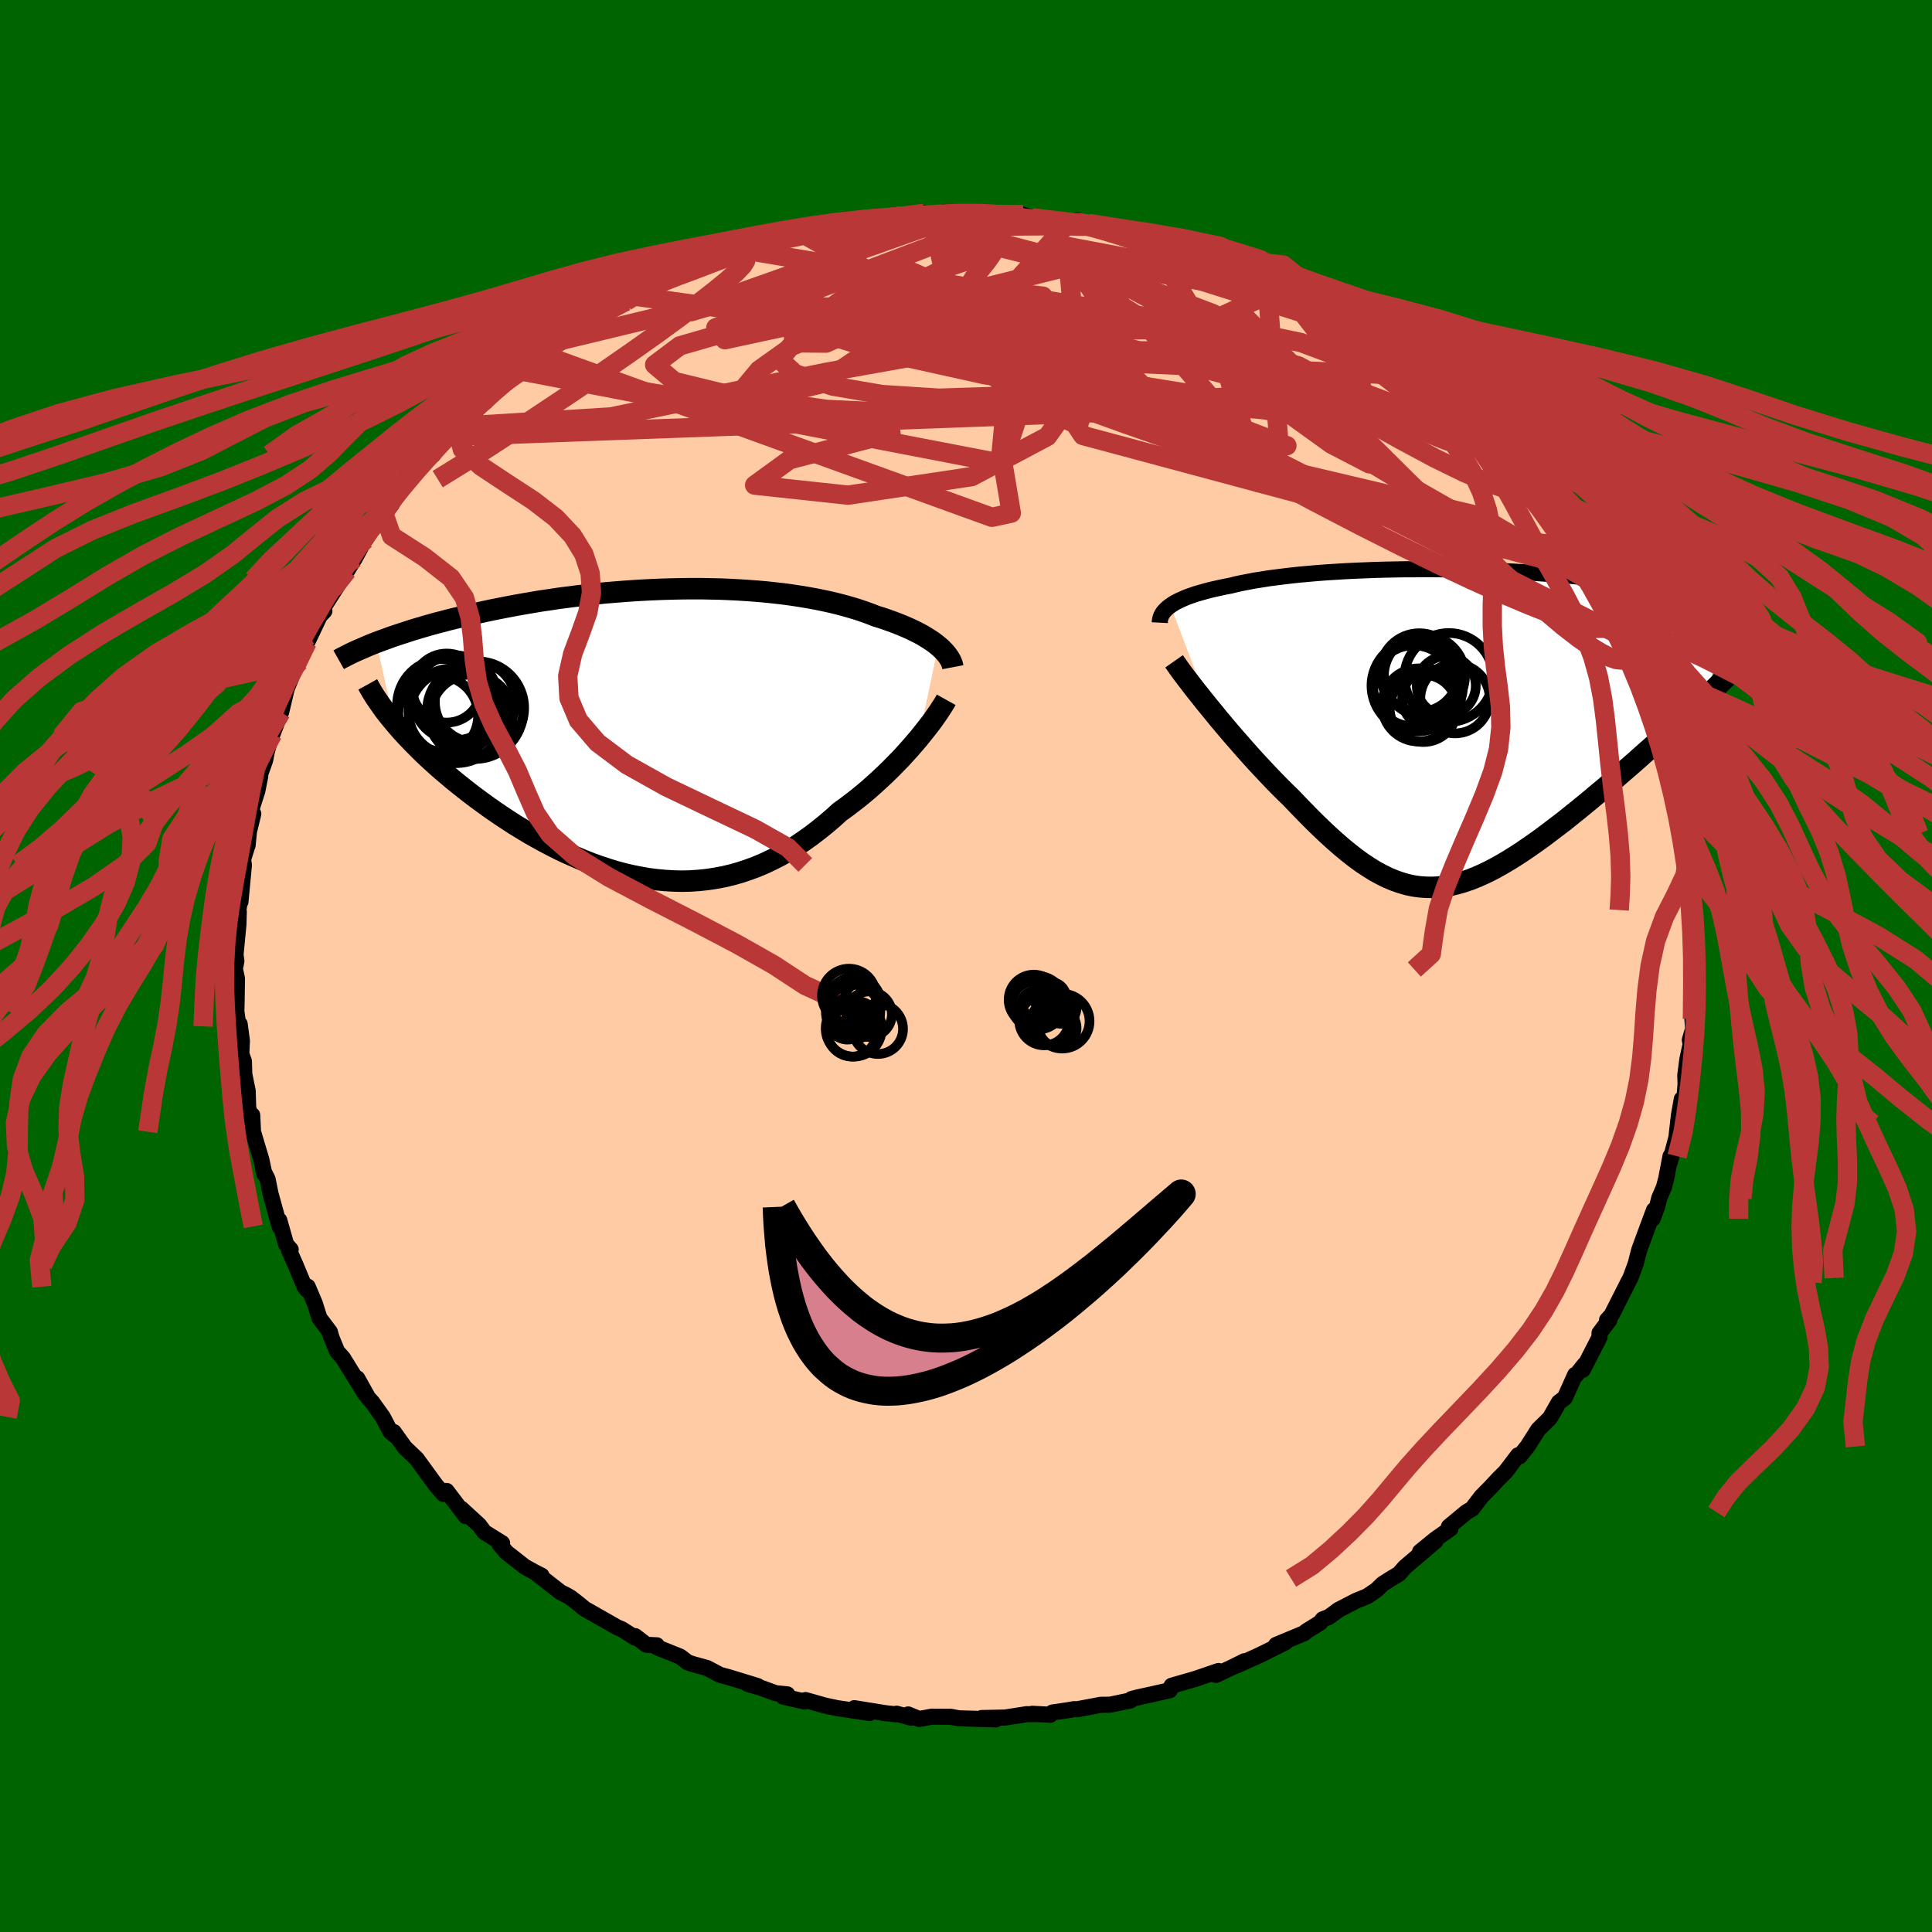 
  <svg viewBox="-100 -100 200 200" xmlns="http://www.w3.org/2000/svg" width="500" height="500" id="face-svg">
    <defs>
      <clipPath id="leftEyeClipPath">
        <polyline points="29.21,-9.02 28.93,-9.25 28.63,-9.47 28.3,-9.69 27.95,-9.91 27.59,-10.13 27.2,-10.34 26.78,-10.55 26.35,-10.76 25.9,-10.96 25.43,-11.16 24.93,-11.36 24.42,-11.55 23.89,-11.74 23.34,-11.93 22.77,-12.1 22.19,-12.33 21.58,-12.55 20.94,-12.77 20.28,-12.97 19.59,-13.17 18.87,-13.36 18.13,-13.54 17.36,-13.71 16.57,-13.87 15.75,-14.02 14.91,-14.16 14.06,-14.29 13.18,-14.41 12.29,-14.51 11.38,-14.61 10.45,-14.69 9.51,-14.76 8.56,-14.82 7.59,-14.87 6.62,-14.91 5.64,-14.93 4.65,-14.95 3.65,-14.95 2.65,-14.94 1.65,-14.92 0.65,-14.89 -0.36,-14.85 -1.36,-14.8 -2.36,-14.74 -3.35,-14.67 -4.34,-14.59 -5.32,-14.51 -6.3,-14.41 -7.26,-14.3 -8.22,-14.19 -9.16,-14.07 -10.09,-13.95 -11.01,-13.81 -11.91,-13.68 -12.8,-13.53 -13.68,-13.38 -14.53,-13.23 -15.37,-13.07 -16.19,-12.91 -17,-12.75 -17.79,-12.58 -18.55,-12.41 -19.3,-12.24 -20.03,-12.07 -20.74,-11.9 -21.44,-11.73 -22.11,-11.55 -22.78,-11.38 -23.42,-11.2 -24.05,-11.02 -24.66,-10.84 -25.26,-10.66 -25.84,-10.47 -26.4,-10.29 -26.94,-10.11 -27.47,-9.93 -27.98,-9.74 -28.48,-9.56 -28.96,-9.38 -27.11,-1.1 -26.75,-0.67 -26.37,-0.24 -25.97,0.2 -25.55,0.64 -25.12,1.09 -24.67,1.54 -24.21,2 -23.73,2.46 -23.23,2.92 -22.72,3.38 -22.19,3.85 -21.64,4.31 -21.09,4.78 -20.51,5.25 -19.92,5.72 -19.32,6.19 -18.69,6.67 -18.05,7.14 -17.39,7.62 -16.72,8.09 -16.03,8.56 -15.32,9.03 -14.61,9.49 -13.87,9.94 -13.13,10.39 -12.37,10.82 -11.59,11.25 -10.81,11.66 -10.02,12.06 -9.21,12.44 -8.4,12.8 -7.58,13.15 -6.75,13.48 -5.91,13.78 -5.07,14.06 -4.22,14.32 -3.37,14.55 -2.51,14.75 -1.65,14.92 -0.79,15.07 0.08,15.18 0.95,15.26 1.81,15.31 2.68,15.33 3.55,15.31 4.41,15.25 5.28,15.16 6.14,15.03 6.99,14.87 7.84,14.67 8.69,14.43 9.53,14.15 10.37,13.84 11.2,13.49 12.02,13.1 12.84,12.68 13.65,12.22 14.45,11.73 15.23,11.2 16.01,10.65 16.78,10.06 17.54,9.45 18.28,8.82 19.02,8.15 19.66,7.69 20.28,7.22 20.9,6.74 21.51,6.24 22.1,5.74 22.68,5.22 23.24,4.71 23.8,4.18 24.33,3.66 24.85,3.13 25.36,2.61 25.84,2.08 26.31,1.56 26.75,1.05 27.18,0.55" />
      </clipPath>
      <clipPath id="rightEyeClipPath">
        <polyline points="-29.13,-12.52 -28.88,-12.69 -28.62,-12.85 -28.32,-13 -28,-13.15 -27.66,-13.3 -27.29,-13.45 -26.89,-13.59 -26.48,-13.73 -26.03,-13.86 -25.57,-13.99 -25.08,-14.12 -24.57,-14.24 -24.03,-14.36 -23.47,-14.48 -22.89,-14.59 -22.33,-14.73 -21.73,-14.86 -21.1,-14.98 -20.43,-15.11 -19.72,-15.22 -18.98,-15.34 -18.21,-15.44 -17.41,-15.54 -16.58,-15.64 -15.72,-15.73 -14.83,-15.81 -13.91,-15.89 -12.97,-15.96 -12.01,-16.02 -11.03,-16.08 -10.03,-16.13 -9.02,-16.17 -7.99,-16.21 -6.94,-16.24 -5.89,-16.26 -4.83,-16.28 -3.76,-16.28 -2.69,-16.29 -1.62,-16.28 -0.55,-16.27 0.53,-16.25 1.6,-16.23 2.66,-16.2 3.72,-16.16 4.77,-16.12 5.81,-16.07 6.84,-16.01 7.85,-15.95 8.85,-15.88 9.84,-15.81 10.8,-15.73 11.75,-15.65 12.69,-15.56 13.6,-15.46 14.49,-15.37 15.36,-15.26 16.21,-15.16 17.03,-15.05 17.83,-14.93 18.61,-14.82 19.37,-14.7 20.1,-14.58 20.82,-14.45 21.5,-14.32 22.17,-14.19 22.81,-14.06 23.44,-13.93 24.04,-13.79 24.63,-13.65 25.19,-13.51 25.73,-13.36 26.26,-13.21 26.76,-13.06 27.24,-12.91 27.71,-12.76 28.15,-12.6 28.57,-12.44 28.98,-12.28 29.36,-12.12 26.11,-2.88 25.57,-2.38 25.03,-1.87 24.47,-1.35 23.91,-0.82 23.33,-0.29 22.74,0.25 22.14,0.79 21.53,1.34 20.92,1.9 20.29,2.45 19.66,3.01 19.02,3.58 18.38,4.14 17.73,4.7 17.07,5.27 16.41,5.84 15.73,6.42 15.04,6.99 14.35,7.57 13.66,8.14 12.96,8.71 12.25,9.28 11.55,9.84 10.84,10.38 10.13,10.92 9.43,11.45 8.72,11.96 8.02,12.45 7.32,12.93 6.63,13.38 5.93,13.82 5.24,14.23 4.56,14.61 3.88,14.97 3.21,15.29 2.53,15.59 1.87,15.85 1.2,16.08 0.55,16.27 -0.11,16.43 -0.76,16.54 -1.41,16.62 -2.06,16.65 -2.71,16.64 -3.36,16.59 -4,16.5 -4.65,16.36 -5.3,16.17 -5.96,15.94 -6.61,15.67 -7.28,15.34 -7.95,14.98 -8.62,14.56 -9.3,14.11 -9.99,13.61 -10.69,13.06 -11.4,12.48 -12.12,11.85 -12.85,11.19 -13.59,10.49 -14.34,9.76 -15.1,8.99 -15.88,8.19 -16.66,7.37 -17.26,6.79 -17.85,6.2 -18.45,5.59 -19.04,4.97 -19.63,4.34 -20.22,3.71 -20.8,3.07 -21.38,2.42 -21.95,1.77 -22.51,1.13 -23.07,0.48 -23.61,-0.16 -24.14,-0.79 -24.65,-1.42 -25.15,-2.03" />
      </clipPath>
      <filter id="fuzzy">
        <feTurbulence id="turbulence" baseFrequency="0.05" numOctaves="3" type="noise" result="noise" />
        <feDisplacementMap in="SourceGraphic" in2="noise" scale="2" />
      </filter>
      <linearGradient id="rainbowGradient" x1="0%" y1="0%" x2="100%" y2="0%">
        <stop offset="0%" style="stop-color: rgb(185, 55, 55); stop-opacity: 1" />
        <stop offset="50%" style="stop-color: rgb(123, 104, 238); stop-opacity: 1" />
        <stop offset="100%" style="stop-color: rgb(50, 205, 50); stop-opacity: 1" />
      </linearGradient>
    </defs>
    <rect x="-100" y="-100" width="100%" height="100%" fill="rgb(0, 100, 0)" />
    <polyline id="faceContour" points="75.39,1.2 75.24,0.36 75.43,3.41 75.2,5.48 75.27,6.57 75.32,6.35 74.93,7.66 75.02,8.06 74.67,9.68 74.46,11.31 74.49,12.2 74.32,14.4 74.1,13.78 73.8,15.46 73.57,17.49 73.92,16.31 72.87,20.28 72.93,19.69 72.48,22.03 72.25,22.9 71.76,24.04 71.54,24.93 71.08,26.17 71.22,25.27 70.24,27.9 69.68,29.43 69.33,30.81 68.78,32.3 68.53,32.76 68.4,33.03 66.83,36.13 66.36,36.65 66.6,36.65 65.58,38 65.59,38.41 63.85,41.8 64.04,41.25 63.11,42.41 63.06,42.32 61.99,44.7 61.37,45.17 60.45,46.79 59.24,47.98 58.12,49.74 57.3,50.76 57.15,50.65 55.85,52.36 55.61,52.6 55.17,53.03 54.23,54.04 53.36,54.92 52.39,56.19 51.81,56.53 49.99,58.04 50.15,58.24 48.57,59.36 47,60.64 48.61,59.53 45.42,62.24 44.82,62.93 44.01,63.41 43.12,63.98 42.5,64.59 41.52,65.25 40.39,65.71 38.57,66.65 37.56,67.39 36.93,67.63 36.65,67.99 35.23,68.87 35.03,69.06 32.1,70.28 33.05,70.02 30.82,71.13 30,71.52 28.01,72.41 28.82,71.97 27.57,72.59 25.87,73.39 26.14,72.98 23.74,73.8 21.28,74.51 21.1,74.97 19.31,75.38 17.71,75.73 17.14,75.88 17.03,76.03 14.91,76.47 13.96,76.48 11.51,76.94 11.2,76.93 10.55,77.04 8.94,77.28 8.72,77.51 6.86,77.41 7.44,77.45 6.29,77.45 4.04,77.8 1.62,77.85 3.07,77.99 -0.72,77.88 -1.59,77.72 -3.55,77.71 -4.85,77.95 -5.99,77.48 -5.68,77.82 -7.18,77.4 -7.31,77.46 -8.33,77.35 -11.56,76.83 -9.98,77.33 -13.32,76.83 -14.56,76.57 -16.61,75.99 -16.7,76.14 -18.91,75.64 -18.5,75.4 -19.7,75.28 -21.26,74.71 -22.6,74.32 -21.57,74.54 -24.54,73.63 -25.47,73.38 -26.81,72.67 -28.2,72.29 -28.81,72.09 -29.59,71.49 -31.96,70.54 -32.01,70.32 -33.08,70.27 -34.25,69.37 -34.24,69.54 -35.63,68.66 -36.09,68.47 -39.48,66.54 -40.06,66.06 -40.92,65.39 -41.31,65.16 -41.97,64.83 -44.37,62.96 -43.94,63.11 -44.67,62.74 -45.67,62.19 -47.56,60.71 -48.31,59.83 -48.02,59.75 -49.85,58.61 -50.4,57.88 -52.24,56.19 -51.79,56.95 -53.77,54.34 -54.1,54.65 -54.86,53.77 -55.54,52.84 -56.87,51.01 -58.09,49.85 -59.24,48.24 -58.92,48.74 -59.58,48.21 -60.38,46.68 -61.47,45.16 -61.89,44.7 -63.01,42.69 -62.2,44.3 -64.49,40.59 -65.1,39.91 -65.85,38.06 -65.69,38.45 -65.85,37.88 -66.93,36.45 -67.42,34.91 -68.15,33.19 -68.24,33.5 -68.47,33.2 -69.41,30.94 -70.09,29.41 -69.91,29.35 -70.38,28.82 -71.09,26.32 -71.06,26.96 -71.99,23.6 -72.3,22.07 -72.71,21.25 -72.63,21.53 -72.95,20.03 -73.81,17.16 -73.89,15.44 -74.02,15.97 -74.31,14.6 -74.36,12.92 -74.71,11.22 -74.75,9.86 -75.02,9.11 -74.96,7.72 -75.19,6.01 -75.32,6.25 -75.53,4.69 -75.5,3.38 -75.47,1.29 -75.69,0.29 -75.53,-0.51 -75.63,-1.25 -75.62,-1.16 -75.32,-4.27 -75.28,-5.6 -75.53,-4.4 -75.08,-7.36 -75.11,-6.65 -74.75,-10.46 -74.84,-11.02 -74.4,-12.43 -74.37,-12.48 -74.23,-13.91 -73.78,-15.76 -74.04,-16.01 -73.36,-18.13 -73.06,-19.65 -73.37,-19.02 -72.56,-21.28 -72.38,-22.18 -72.03,-23.44 -71.79,-24.01 -71.04,-25.98 -70.9,-26.26 -70.32,-28.71 -69.8,-29.98 -69.46,-30.86 -69.02,-31.51 -67.93,-34.24 -68.2,-33.51 -66.89,-36.26 -66.42,-36.75 -66.71,-36.81 -64.84,-39.74 -64.95,-40 -64.06,-40.93 -63.27,-42.2 -62.12,-44.34 -62.15,-44.16 -60.92,-46.03 -60.29,-46.9 -59.47,-48.02 -60.01,-47 -58.9,-48.66 -58.54,-49.3 -57.76,-50.12 -56.05,-52.13 -55.94,-52.19 -55.15,-52.93 -53.87,-54.8 -53,-55.65 -52.71,-55.86 -52.12,-56.28 -49.64,-58.84 -50.39,-58.39 -49.75,-58.4 -48.58,-59.84 -46.36,-61.66 -45.54,-61.95 -45.21,-62.42 -44.24,-63.16 -44.23,-63.43 -41.84,-64.78 -42.52,-64.4 -39.73,-66.06 -39.31,-66.47 -38.97,-66.66 -36.67,-67.9 -35.56,-68.75 -35.22,-68.8 -34.42,-69.36 -32.42,-70.64 -31,-71.28 -31.32,-70.83 -29.07,-71.82 -28.38,-72.14 -27.54,-72.63 -27.51,-72.55 -25.61,-73.44 -24.96,-73.61 -23.48,-74.21 -21.53,-74.6 -21.16,-74.81 -20.84,-74.82 -19.09,-75.14 -16.87,-75.77 -16.28,-76.3 -14.88,-76.45 -12.5,-76.91 -14.14,-76.4 -11.91,-77.01 -11.37,-77.06 -7.19,-77.62 -8.6,-77.29 -7.38,-77.7 -4.33,-77.92 -5.18,-77.73 -2.85,-77.96 -1.95,-77.73 -2.33,-78.02 -0.83,-77.69 1.69,-78.04 1.09,-77.76 4.39,-77.9 5,-77.81 5.89,-77.45 5.9,-77.77 6.87,-77.45 11.07,-76.91 10.6,-76.93 11.53,-77.18 12.71,-76.87 14.7,-76.21 16.52,-76.23 16.04,-76.13 15.88,-76.25 18.59,-75.28 18.8,-75.21 20.45,-75.17 21.29,-74.65 23.35,-74.11 24.92,-73.4 25.57,-73.04 27.65,-72.47 28.33,-72.04 28.81,-71.98 31.17,-70.65 32.81,-70.21 33.07,-69.98 34.57,-69.11 34.28,-69.33 34.41,-69.35 35.47,-68.63 38.42,-67.2 39.16,-66.47 40.81,-65.58 40.23,-65.91 40.36,-65.64 42.93,-63.79 43.25,-63.57 43.98,-63.21 44.38,-63.16 46.93,-61.08 48.17,-59.9 48.22,-59.83 48.57,-59.66 50.82,-57.41 50.51,-58.08 52.48,-55.8 53.64,-54.66 53.17,-55.21 54.29,-53.74 54.62,-53.89 54.83,-53.19 56.62,-51.26 57.58,-50.1 58.71,-48.74 58.72,-49 59.03,-48.25 60.7,-46.1 60.32,-46.56 61.29,-45.22 62.81,-43.18 63.97,-40.98 64.35,-40.95 63.64,-42.02 64.67,-40.18 64.69,-39.78 65.63,-38.37 67.64,-34.33 67.85,-34.16 68.39,-33.12 68.92,-31.8 68.86,-32.2 69.27,-31.09 69.67,-29.67 69.88,-29.15 70.14,-28.54 70.91,-25.83 70.94,-26.14 71.28,-24.99 72.08,-23.32 72.56,-20.73 72.97,-19.98 73.28,-19.09 72.99,-19.76 73.58,-16.25 73.85,-15.67 74.23,-13.69 74.41,-13.24 74.72,-11 74.7,-9.55 74.94,-9.84 74.97,-8.89 75.21,-6.76 74.95,-6.58 75.16,-5.79 75.3,-4.37 75.39,-3.26 75.29,-0.13 75.39,1.2 75.24,0.36" fill="rgb(255, 203, 164)" stroke="black" stroke-width="1.667" stroke-linejoin="round" filter="url(#fuzzy)" />
    <g transform="translate(50.3 -24.79)">
      <polyline id="rightCountour" points="-29.13,-12.52 -28.88,-12.69 -28.62,-12.85 -28.32,-13 -28,-13.15 -27.66,-13.3 -27.29,-13.45 -26.89,-13.59 -26.48,-13.73 -26.03,-13.86 -25.57,-13.99 -25.08,-14.12 -24.57,-14.24 -24.03,-14.36 -23.47,-14.48 -22.89,-14.59 -22.33,-14.73 -21.73,-14.86 -21.1,-14.98 -20.43,-15.11 -19.72,-15.22 -18.98,-15.34 -18.21,-15.44 -17.41,-15.54 -16.58,-15.64 -15.72,-15.73 -14.83,-15.81 -13.91,-15.89 -12.97,-15.96 -12.01,-16.02 -11.03,-16.08 -10.03,-16.13 -9.02,-16.17 -7.99,-16.21 -6.94,-16.24 -5.89,-16.26 -4.83,-16.28 -3.76,-16.28 -2.69,-16.29 -1.62,-16.28 -0.55,-16.27 0.53,-16.25 1.6,-16.23 2.66,-16.2 3.72,-16.16 4.77,-16.12 5.81,-16.07 6.84,-16.01 7.85,-15.95 8.85,-15.88 9.84,-15.81 10.8,-15.73 11.75,-15.65 12.69,-15.56 13.6,-15.46 14.49,-15.37 15.36,-15.26 16.21,-15.16 17.03,-15.05 17.83,-14.93 18.61,-14.82 19.37,-14.7 20.1,-14.58 20.82,-14.45 21.5,-14.32 22.17,-14.19 22.81,-14.06 23.44,-13.93 24.04,-13.79 24.63,-13.65 25.19,-13.51 25.73,-13.36 26.26,-13.21 26.76,-13.06 27.24,-12.91 27.71,-12.76 28.15,-12.6 28.57,-12.44 28.98,-12.28 29.36,-12.12 26.11,-2.88 25.57,-2.38 25.03,-1.87 24.47,-1.35 23.91,-0.82 23.33,-0.29 22.74,0.25 22.14,0.79 21.53,1.34 20.92,1.9 20.29,2.45 19.66,3.01 19.02,3.58 18.38,4.14 17.73,4.7 17.07,5.27 16.41,5.84 15.73,6.42 15.04,6.99 14.35,7.57 13.66,8.14 12.96,8.71 12.25,9.28 11.55,9.84 10.84,10.38 10.13,10.92 9.43,11.45 8.72,11.96 8.02,12.45 7.32,12.93 6.63,13.38 5.93,13.82 5.24,14.23 4.56,14.61 3.88,14.97 3.21,15.29 2.53,15.59 1.87,15.85 1.2,16.08 0.55,16.27 -0.11,16.43 -0.76,16.54 -1.41,16.62 -2.06,16.65 -2.71,16.64 -3.36,16.59 -4,16.5 -4.65,16.36 -5.3,16.17 -5.96,15.94 -6.61,15.67 -7.28,15.34 -7.95,14.98 -8.62,14.56 -9.3,14.11 -9.99,13.61 -10.69,13.06 -11.4,12.48 -12.12,11.85 -12.85,11.19 -13.59,10.49 -14.34,9.76 -15.1,8.99 -15.88,8.19 -16.66,7.37 -17.26,6.79 -17.85,6.2 -18.45,5.59 -19.04,4.97 -19.63,4.34 -20.22,3.71 -20.8,3.07 -21.38,2.42 -21.95,1.77 -22.51,1.13 -23.07,0.48 -23.61,-0.16 -24.14,-0.79 -24.65,-1.42 -25.15,-2.03" fill="white" stroke="white" stroke-width="0" stroke-linejoin="round" filter="url(#fuzzy)" />
    </g>
    <g transform="translate(-32.08 -24.11)">
      <polyline id="leftCountour" points="29.21,-9.02 28.93,-9.25 28.63,-9.47 28.3,-9.69 27.95,-9.91 27.59,-10.13 27.2,-10.34 26.78,-10.55 26.35,-10.76 25.9,-10.96 25.43,-11.16 24.93,-11.36 24.42,-11.55 23.89,-11.74 23.34,-11.93 22.77,-12.1 22.19,-12.33 21.58,-12.55 20.94,-12.77 20.28,-12.97 19.59,-13.17 18.87,-13.36 18.13,-13.54 17.36,-13.71 16.57,-13.87 15.75,-14.02 14.91,-14.16 14.06,-14.29 13.18,-14.41 12.29,-14.51 11.38,-14.61 10.45,-14.69 9.51,-14.76 8.56,-14.82 7.59,-14.87 6.62,-14.91 5.64,-14.93 4.65,-14.95 3.65,-14.95 2.65,-14.94 1.65,-14.92 0.65,-14.89 -0.36,-14.85 -1.36,-14.8 -2.36,-14.74 -3.35,-14.67 -4.34,-14.59 -5.32,-14.51 -6.3,-14.41 -7.26,-14.3 -8.22,-14.19 -9.16,-14.07 -10.09,-13.95 -11.01,-13.81 -11.91,-13.68 -12.8,-13.53 -13.68,-13.38 -14.53,-13.23 -15.37,-13.07 -16.19,-12.91 -17,-12.75 -17.79,-12.58 -18.55,-12.41 -19.3,-12.24 -20.03,-12.07 -20.74,-11.9 -21.44,-11.73 -22.11,-11.55 -22.78,-11.38 -23.42,-11.2 -24.05,-11.02 -24.66,-10.84 -25.26,-10.66 -25.84,-10.47 -26.4,-10.29 -26.94,-10.11 -27.47,-9.93 -27.98,-9.74 -28.48,-9.56 -28.96,-9.38 -27.11,-1.1 -26.75,-0.67 -26.37,-0.24 -25.97,0.2 -25.55,0.64 -25.12,1.09 -24.67,1.54 -24.21,2 -23.73,2.46 -23.23,2.92 -22.72,3.38 -22.19,3.85 -21.64,4.31 -21.09,4.78 -20.51,5.25 -19.92,5.72 -19.32,6.19 -18.69,6.67 -18.05,7.14 -17.39,7.62 -16.72,8.09 -16.03,8.56 -15.32,9.03 -14.61,9.49 -13.87,9.94 -13.13,10.39 -12.37,10.82 -11.59,11.25 -10.81,11.66 -10.02,12.06 -9.21,12.44 -8.4,12.8 -7.58,13.15 -6.75,13.48 -5.91,13.78 -5.07,14.06 -4.22,14.32 -3.37,14.55 -2.51,14.75 -1.65,14.92 -0.79,15.07 0.08,15.18 0.95,15.26 1.81,15.31 2.68,15.33 3.55,15.31 4.41,15.25 5.28,15.16 6.14,15.03 6.99,14.87 7.84,14.67 8.69,14.43 9.53,14.15 10.37,13.84 11.2,13.49 12.02,13.1 12.84,12.68 13.65,12.22 14.45,11.73 15.23,11.2 16.01,10.65 16.78,10.06 17.54,9.45 18.28,8.82 19.02,8.15 19.66,7.69 20.28,7.22 20.9,6.74 21.51,6.24 22.1,5.74 22.68,5.22 23.24,4.71 23.8,4.18 24.33,3.66 24.85,3.13 25.36,2.61 25.84,2.08 26.31,1.56 26.75,1.05 27.18,0.55" fill="white" stroke="white" stroke-width="0" stroke-linejoin="round" filter="url(#fuzzy)" />
    </g>
    <g transform="translate(50.3 -24.79)">
      <polyline id="rightUpper" points="-30.24,-10.75 -30.23,-10.94 -30.2,-11.12 -30.15,-11.31 -30.08,-11.49 -29.98,-11.67 -29.86,-11.85 -29.71,-12.02 -29.54,-12.19 -29.35,-12.36 -29.13,-12.52 -28.88,-12.69 -28.62,-12.85 -28.32,-13 -28,-13.15 -27.66,-13.3 -27.29,-13.45 -26.89,-13.59 -26.48,-13.73 -26.03,-13.86 -25.57,-13.99 -25.08,-14.12 -24.57,-14.24 -24.03,-14.36 -23.47,-14.48 -22.89,-14.59 -22.33,-14.73 -21.73,-14.86 -21.1,-14.98 -20.43,-15.11 -19.72,-15.22 -18.98,-15.34 -18.21,-15.44 -17.41,-15.54 -16.58,-15.64 -15.72,-15.73 -14.83,-15.81 -13.91,-15.89 -12.97,-15.96 -12.01,-16.02 -11.03,-16.08 -10.03,-16.13 -9.02,-16.17 -7.99,-16.21 -6.94,-16.24 -5.89,-16.26 -4.83,-16.28 -3.76,-16.28 -2.69,-16.29 -1.62,-16.28 -0.55,-16.27 0.53,-16.25 1.6,-16.23 2.66,-16.2 3.72,-16.16 4.77,-16.12 5.81,-16.07 6.84,-16.01 7.85,-15.95 8.85,-15.88 9.84,-15.81 10.8,-15.73 11.75,-15.65 12.69,-15.56 13.6,-15.46 14.49,-15.37 15.36,-15.26 16.21,-15.16 17.03,-15.05 17.83,-14.93 18.61,-14.82 19.37,-14.7 20.1,-14.58 20.82,-14.45 21.5,-14.32 22.17,-14.19 22.81,-14.06 23.44,-13.93 24.04,-13.79 24.63,-13.65 25.19,-13.51 25.73,-13.36 26.26,-13.21 26.76,-13.06 27.24,-12.91 27.71,-12.76 28.15,-12.6 28.57,-12.44 28.98,-12.28 29.36,-12.12 29.73,-11.96 30.08,-11.79 30.41,-11.62 30.72,-11.46 31.01,-11.29 31.29,-11.12 31.55,-10.95 31.79,-10.77 32.01,-10.6 32.23,-10.42" fill="none" stroke="black" stroke-width="1.667" stroke-linejoin="round" filter="url(#fuzzy)" />
      <polyline id="rightLower" points="-28.76,-6.75 -28.55,-6.45 -28.3,-6.09 -28.01,-5.69 -27.69,-5.26 -27.33,-4.79 -26.94,-4.28 -26.53,-3.75 -26.09,-3.2 -25.63,-2.62 -25.15,-2.03 -24.65,-1.42 -24.14,-0.79 -23.61,-0.16 -23.07,0.48 -22.51,1.13 -21.95,1.77 -21.38,2.42 -20.8,3.07 -20.22,3.71 -19.63,4.34 -19.04,4.97 -18.45,5.59 -17.85,6.2 -17.26,6.79 -16.66,7.37 -15.88,8.19 -15.1,8.99 -14.34,9.76 -13.59,10.49 -12.85,11.19 -12.12,11.85 -11.4,12.48 -10.69,13.06 -9.99,13.61 -9.3,14.11 -8.62,14.56 -7.95,14.98 -7.28,15.34 -6.61,15.67 -5.96,15.94 -5.3,16.17 -4.65,16.36 -4,16.5 -3.36,16.59 -2.71,16.64 -2.06,16.65 -1.41,16.62 -0.76,16.54 -0.11,16.43 0.55,16.27 1.2,16.08 1.87,15.85 2.53,15.59 3.21,15.29 3.88,14.97 4.56,14.61 5.24,14.23 5.93,13.82 6.63,13.38 7.32,12.93 8.02,12.45 8.72,11.96 9.43,11.45 10.13,10.92 10.84,10.38 11.55,9.84 12.25,9.28 12.96,8.71 13.66,8.14 14.35,7.57 15.04,6.99 15.73,6.42 16.41,5.84 17.07,5.27 17.73,4.7 18.38,4.14 19.02,3.58 19.66,3.01 20.29,2.45 20.92,1.9 21.53,1.34 22.14,0.79 22.74,0.25 23.33,-0.29 23.91,-0.82 24.47,-1.35 25.03,-1.87 25.57,-2.38 26.11,-2.88 26.62,-3.38 27.13,-3.86 27.62,-4.34 28.1,-4.81 28.57,-5.27 29.02,-5.72 29.46,-6.17 29.88,-6.6 30.29,-7.02 30.69,-7.44" fill="none" stroke="black" stroke-width="2.222" stroke-linejoin="round" filter="url(#fuzzy)" />
      <circle r="4.07" cx="-3.372" cy="-5.589" stroke="black" fill="none" stroke-width="1.0" filter="url(#fuzzy)" clip-path="url(#rightEyeClipPath)" /><circle r="4.734" cx="-3.587" cy="-4.229" stroke="black" fill="none" stroke-width="1.0" filter="url(#fuzzy)" clip-path="url(#rightEyeClipPath)" /><circle r="3.056" cx="-0.582" cy="-4.229" stroke="black" fill="none" stroke-width="1.0" filter="url(#fuzzy)" clip-path="url(#rightEyeClipPath)" /><circle r="3.594" cx="0.323" cy="-2.884" stroke="black" fill="none" stroke-width="1.0" filter="url(#fuzzy)" clip-path="url(#rightEyeClipPath)" /><circle r="4.2" cx="-3.962" cy="-4.209" stroke="black" fill="none" stroke-width="1.0" filter="url(#fuzzy)" clip-path="url(#rightEyeClipPath)" /><circle r="3.788" cx="-3.447" cy="-2.234" stroke="black" fill="none" stroke-width="1.0" filter="url(#fuzzy)" clip-path="url(#rightEyeClipPath)" /><circle r="3.036" cx="-2.112" cy="-2.884" stroke="black" fill="none" stroke-width="1.0" filter="url(#fuzzy)" clip-path="url(#rightEyeClipPath)" /><circle r="4.198" cx="-2.842" cy="-5.254" stroke="black" fill="none" stroke-width="1.0" filter="url(#fuzzy)" clip-path="url(#rightEyeClipPath)" /><circle r="3.484" cx="-2.952" cy="-1.879" stroke="black" fill="none" stroke-width="1.0" filter="url(#fuzzy)" clip-path="url(#rightEyeClipPath)" /><circle r="4.596" cx="-0.317" cy="-5.084" stroke="black" fill="none" stroke-width="1.0" filter="url(#fuzzy)" clip-path="url(#rightEyeClipPath)" />
      </g>
    <g transform="translate(-32.08 -24.11)">
      <polyline id="leftUpper" points="30.72,-6.82 30.68,-7.03 30.61,-7.24 30.52,-7.46 30.4,-7.68 30.26,-7.9 30.1,-8.12 29.91,-8.35 29.7,-8.57 29.47,-8.8 29.21,-9.02 28.93,-9.25 28.63,-9.47 28.3,-9.69 27.95,-9.91 27.59,-10.13 27.2,-10.34 26.78,-10.55 26.35,-10.76 25.9,-10.96 25.43,-11.16 24.93,-11.36 24.42,-11.55 23.89,-11.74 23.34,-11.93 22.77,-12.1 22.19,-12.33 21.58,-12.55 20.94,-12.77 20.28,-12.97 19.59,-13.17 18.87,-13.36 18.13,-13.54 17.36,-13.71 16.57,-13.87 15.75,-14.02 14.91,-14.16 14.06,-14.29 13.18,-14.41 12.29,-14.51 11.38,-14.61 10.45,-14.69 9.51,-14.76 8.56,-14.82 7.59,-14.87 6.62,-14.91 5.64,-14.93 4.65,-14.95 3.65,-14.95 2.65,-14.94 1.65,-14.92 0.65,-14.89 -0.36,-14.85 -1.36,-14.8 -2.36,-14.74 -3.35,-14.67 -4.34,-14.59 -5.32,-14.51 -6.3,-14.41 -7.26,-14.3 -8.22,-14.19 -9.16,-14.07 -10.09,-13.95 -11.01,-13.81 -11.91,-13.68 -12.8,-13.53 -13.68,-13.38 -14.53,-13.23 -15.37,-13.07 -16.19,-12.91 -17,-12.75 -17.79,-12.58 -18.55,-12.41 -19.3,-12.24 -20.03,-12.07 -20.74,-11.9 -21.44,-11.73 -22.11,-11.55 -22.78,-11.38 -23.42,-11.2 -24.05,-11.02 -24.66,-10.84 -25.26,-10.66 -25.84,-10.47 -26.4,-10.29 -26.94,-10.11 -27.47,-9.93 -27.98,-9.74 -28.48,-9.56 -28.96,-9.38 -29.42,-9.2 -29.86,-9.02 -30.29,-8.83 -30.71,-8.65 -31.1,-8.48 -31.49,-8.3 -31.85,-8.12 -32.2,-7.94 -32.54,-7.77 -32.86,-7.59" fill="none" stroke="black" stroke-width="2.222" stroke-linejoin="round" filter="url(#fuzzy)" />
      <polyline id="leftLower" points="30.03,-3.45 29.88,-3.18 29.69,-2.87 29.47,-2.53 29.23,-2.16 28.95,-1.76 28.65,-1.33 28.32,-0.89 27.96,-0.43 27.58,0.05 27.18,0.55 26.75,1.05 26.31,1.56 25.84,2.08 25.36,2.61 24.85,3.13 24.33,3.66 23.8,4.18 23.24,4.71 22.68,5.22 22.1,5.74 21.51,6.24 20.9,6.74 20.28,7.22 19.66,7.69 19.02,8.15 18.28,8.82 17.54,9.45 16.78,10.06 16.01,10.65 15.23,11.2 14.45,11.73 13.65,12.22 12.84,12.68 12.02,13.1 11.2,13.49 10.37,13.84 9.53,14.15 8.69,14.43 7.84,14.67 6.99,14.87 6.14,15.03 5.28,15.16 4.41,15.25 3.55,15.31 2.68,15.33 1.81,15.31 0.95,15.26 0.08,15.18 -0.79,15.07 -1.65,14.92 -2.51,14.75 -3.37,14.55 -4.22,14.32 -5.07,14.06 -5.91,13.78 -6.75,13.48 -7.58,13.15 -8.4,12.8 -9.21,12.44 -10.02,12.06 -10.81,11.66 -11.59,11.25 -12.37,10.82 -13.13,10.39 -13.87,9.94 -14.61,9.49 -15.32,9.03 -16.03,8.56 -16.72,8.09 -17.39,7.62 -18.05,7.14 -18.69,6.67 -19.32,6.19 -19.92,5.72 -20.51,5.25 -21.09,4.78 -21.64,4.31 -22.19,3.85 -22.72,3.38 -23.23,2.92 -23.73,2.46 -24.21,2 -24.67,1.54 -25.12,1.09 -25.55,0.64 -25.97,0.2 -26.37,-0.24 -26.75,-0.67 -27.11,-1.1 -27.46,-1.52 -27.79,-1.93 -28.11,-2.34 -28.4,-2.75 -28.68,-3.15 -28.95,-3.54 -29.2,-3.92 -29.43,-4.3 -29.65,-4.68 -29.85,-5.04" fill="none" stroke="black" stroke-width="2.222" stroke-linejoin="round" filter="url(#fuzzy)" />
      <circle r="3.574" cx="-21.674" cy="-4.663" stroke="black" fill="none" stroke-width="1.0" filter="url(#fuzzy)" clip-path="url(#leftEyeClipPath)" /><circle r="4.782" cx="-22.034" cy="-2.888" stroke="black" fill="none" stroke-width="1.0" filter="url(#fuzzy)" clip-path="url(#leftEyeClipPath)" /><circle r="4.502" cx="-21.129" cy="-2.193" stroke="black" fill="none" stroke-width="1.0" filter="url(#fuzzy)" clip-path="url(#leftEyeClipPath)" /><circle r="4.978" cx="-18.734" cy="-2.303" stroke="black" fill="none" stroke-width="1.0" filter="url(#fuzzy)" clip-path="url(#leftEyeClipPath)" /><circle r="4.396" cx="-20.799" cy="-3.653" stroke="black" fill="none" stroke-width="1.0" filter="url(#fuzzy)" clip-path="url(#leftEyeClipPath)" /><circle r="4.136" cx="-22.559" cy="-1.813" stroke="black" fill="none" stroke-width="1.0" filter="url(#fuzzy)" clip-path="url(#leftEyeClipPath)" /><circle r="4.822" cx="-18.484" cy="-2.603" stroke="black" fill="none" stroke-width="1.0" filter="url(#fuzzy)" clip-path="url(#leftEyeClipPath)" /><circle r="4.262" cx="-19.089" cy="-1.813" stroke="black" fill="none" stroke-width="1.0" filter="url(#fuzzy)" clip-path="url(#leftEyeClipPath)" /><circle r="4.902" cx="-20.684" cy="-1.793" stroke="black" fill="none" stroke-width="1.0" filter="url(#fuzzy)" clip-path="url(#leftEyeClipPath)" /><circle r="4.178" cx="-18.724" cy="-3.233" stroke="black" fill="none" stroke-width="1.0" filter="url(#fuzzy)" clip-path="url(#leftEyeClipPath)" />
    </g>
    <g id="hairs">
      <polyline points="64.69,-39.78 65.68,-37.95 66.33,-36.33 66.44,-35.37 66.06,-34.96 65.25,-34.95 64.04,-35.24 62.46,-35.76 60.51,-36.48 58.19,-37.4 55.49,-38.54 52.42,-39.92 48.94,-41.55 45.04,-43.46 40.68,-45.66 35.82,-48.19 30.42,-51.1 24.44,-54.39 17.86,-58.06 10.64,-62.08 2.85,-66.46 -5.17,-71.29" fill="none" stroke="rgb(185, 55, 55)" stroke-width="2" stroke-linejoin="round" filter="url(#fuzzy)" /><polyline points="60.32,-46.56 61.08,-45.22 61.22,-44.13 60.48,-43.66 58.82,-43.84 56.33,-44.44 53.09,-45.27 49.14,-46.23 44.44,-47.36 38.93,-48.8 32.5,-50.69 25.06,-53.12 16.54,-56.1 6.92,-59.57 -3.74,-63.45 -15.34,-67.73" fill="none" stroke="rgb(185, 55, 55)" stroke-width="2" stroke-linejoin="round" filter="url(#fuzzy)" /><polyline points="39.16,-66.47 40.08,-65.96 40.55,-65.62 41.08,-65.21 41.63,-64.78 42.08,-64.43 42.37,-64.2 42.45,-64.08 42.26,-64.09 41.68,-64.33 40.57,-64.87 38.86,-65.77 36.55,-67.02 33.69,-68.62 30.19,-70.58" fill="none" stroke="rgb(185, 55, 55)" stroke-width="2" stroke-linejoin="round" filter="url(#fuzzy)" /><polyline points="-21.16,-74.81 -20.31,-74.95 -18.85,-75.28 -17.24,-75.68 -15.69,-76.05 -14.25,-76.37 -12.92,-76.62 -11.66,-76.83 -10.45,-77.02 -9.29,-77.2 -8.22,-77.36 -7.31,-77.49 -6.61,-77.59 -6.19,-77.65 -6.06,-77.65 -6.27,-77.6 -6.85,-77.5 -7.82,-77.35 -9.12,-77.16 -10.62,-76.96 -12.3,-76.77" fill="none" stroke="rgb(185, 55, 55)" stroke-width="2" stroke-linejoin="round" filter="url(#fuzzy)" /><polyline points="-35.22,-68.8 -34.06,-69.52 -32.6,-70.28 -31.16,-70.91 -29.75,-71.46 -28.37,-71.97 -27.03,-72.48 -25.74,-72.97 -24.5,-73.44 -23.3,-73.89 -22.19,-74.3 -21.22,-74.63 -20.48,-74.88 -20.05,-75.01 -19.92,-75.05 -20.07,-75.01 -20.5,-74.91 -21.32,-74.71 -22.76,-74.31" fill="none" stroke="rgb(185, 55, 55)" stroke-width="2" stroke-linejoin="round" filter="url(#fuzzy)" /><polyline points="-8.6,-77.29 -7.02,-77.57 -5.38,-77.67 -3.85,-77.66 -2.36,-77.6 -0.86,-77.51 0.71,-77.41 2.36,-77.3 4.04,-77.19 5.7,-77.09 7.26,-76.99 8.68,-76.89 9.93,-76.79 11.01,-76.7 11.96,-76.63 12.76,-76.57 13.37,-76.55 13.67,-76.56 13.55,-76.62 12.96,-76.75 11.92,-76.91" fill="none" stroke="rgb(185, 55, 55)" stroke-width="2" stroke-linejoin="round" filter="url(#fuzzy)" /><polyline points="53.64,-54.66 53.54,-54.7 53.64,-54.44 53.64,-54.14 53.49,-53.84 53.11,-53.63 52.4,-53.61 51.26,-53.87 49.62,-54.44 47.48,-55.3 44.83,-56.44 41.66,-57.84 37.94,-59.52 33.65,-61.53 28.75,-63.93 23.25,-66.8 17.06,-70.13 9.92,-73.84" fill="none" stroke="rgb(185, 55, 55)" stroke-width="2" stroke-linejoin="round" filter="url(#fuzzy)" /><polyline points="10.6,-76.93 11.69,-76.94 13.08,-76.69 14.51,-76.37 15.81,-76.04 17.01,-75.72 18.18,-75.37 19.41,-75 20.71,-74.61 22.04,-74.19 23.36,-73.78 24.6,-73.37 25.69,-73 26.6,-72.68 27.27,-72.44 27.69,-72.29 27.84,-72.22 27.69,-72.26 27.21,-72.41 26.34,-72.71 25.08,-73.14 23.44,-73.68 21.48,-74.31 19.14,-75.08" fill="none" stroke="rgb(185, 55, 55)" stroke-width="2" stroke-linejoin="round" filter="url(#fuzzy)" /><polyline points="61.29,-45.22 62.4,-43.52 62.79,-42.64 62.53,-42.47 61.83,-42.65 60.82,-42.96 59.52,-43.31 57.89,-43.78 55.82,-44.52 53.22,-45.68 49.99,-47.36 46.11,-49.57 41.58,-52.29 36.44,-55.47 30.73,-59.07 24.4,-63.09 17.35,-67.55 9.54,-72.47" fill="none" stroke="rgb(185, 55, 55)" stroke-width="2" stroke-linejoin="round" filter="url(#fuzzy)" /><polyline points="11.07,-76.91 11.25,-76.88 12.38,-76.64 14.08,-76.18 16.02,-75.59 17.99,-74.94 19.93,-74.26 21.88,-73.53 23.9,-72.77 25.97,-72 28.05,-71.23 30.09,-70.49 31.96,-69.8 33.49,-69.26 34.44,-68.97 34.66,-69.04" fill="none" stroke="rgb(185, 55, 55)" stroke-width="2" stroke-linejoin="round" filter="url(#fuzzy)" /><polyline points="-1.95,-77.73 -1.55,-77.83 -0.23,-77.8 1.43,-77.73 3.17,-77.63 4.87,-77.51 6.45,-77.38 7.88,-77.24 9.19,-77.1 10.39,-76.97 11.38,-76.87 12.01,-76.83 12.14,-76.85 11.83,-76.91 11.36,-76.92" fill="none" stroke="rgb(185, 55, 55)" stroke-width="2" stroke-linejoin="round" filter="url(#fuzzy)" /><polyline points="-27.54,-72.63 -27.01,-72.8 -26.09,-73.15 -25.15,-73.45 -24.31,-73.66 -23.64,-73.75 -23.16,-73.73 -22.86,-73.6 -22.73,-73.36 -22.81,-73 -23.13,-72.5 -23.76,-71.84 -24.71,-70.99 -25.99,-69.94 -27.61,-68.68 -29.56,-67.21 -31.87,-65.52 -34.59,-63.59 -37.75,-61.4 -41.37,-58.96 -45.43,-56.26 -49.91,-53.35 -54.69,-50.4" fill="none" stroke="rgb(185, 55, 55)" stroke-width="2" stroke-linejoin="round" filter="url(#fuzzy)" /><polyline points="67.85,-34.16 68.27,-33.25 68.48,-32.66 68.51,-32.26 68.42,-31.97 68.19,-31.76 67.84,-31.67 67.32,-31.72 66.63,-31.96 65.75,-32.41 64.66,-33.07 63.36,-33.98 61.81,-35.18 60,-36.71 57.88,-38.61 55.42,-40.89 52.59,-43.56 49.4,-46.61 45.85,-50.06 41.93,-53.95 37.6,-58.32 32.81,-63.21 27.44,-68.66" fill="none" stroke="rgb(185, 55, 55)" stroke-width="2" stroke-linejoin="round" filter="url(#fuzzy)" /><polyline points="-20.84,-74.82 -19,-75.19 -17.08,-75.59 -15.15,-75.89 -13.18,-76.09 -11.17,-76.21 -9.07,-76.28 -6.86,-76.34 -4.56,-76.39 -2.23,-76.45 0.03,-76.51 2.19,-76.56 4.2,-76.59 6.07,-76.61 7.78,-76.62 9.35,-76.62 10.8,-76.61 12.06,-76.58 12.87,-76.61" fill="none" stroke="rgb(185, 55, 55)" stroke-width="2" stroke-linejoin="round" filter="url(#fuzzy)" /><polyline points="57.58,-50.1 58.15,-49.37 58.1,-49.11 57.67,-49.03 56.86,-49.13 55.62,-49.48 53.89,-50.1 51.57,-51.09 48.54,-52.57 44.72,-54.62 40.06,-57.24 34.54,-60.36 28.19,-63.93 21.12,-67.92 13.46,-72.43" fill="none" stroke="rgb(185, 55, 55)" stroke-width="2" stroke-linejoin="round" filter="url(#fuzzy)" /><polyline points="-52.71,-55.86 -36.76,-56.84 -14.58,-61.44 -1.48,-63.79 3.21,-65.01 4.15,-65.61 6.16,-65.34 11.12,-64.43 17.67,-63.68 23.21,-63.66 26.27,-64.14 27.51,-64.34 29,-63.54 32.25,-61.76 36.54,-60.01 38.72,-59.77 34.44,-62.11 17.48,-67.39 -23.48,-74.21" fill="none" stroke="rgb(185, 55, 55)" stroke-width="2" stroke-linejoin="round" filter="url(#fuzzy)" /><polyline points="23.35,-74.11 21.42,-71.34 26.88,-62.05 29.15,-54.03 30.22,-50.05 30.41,-50.39 28.65,-54.03 25.04,-59.2 20.88,-64.05 17.46,-67.37 15.28,-68.76 14.22,-68.59 13.86,-67.63 13.71,-66.68 13.34,-66.11 12.44,-65.74 10.95,-64.94 9.19,-63.11 8.06,-60.26 8.78,-57.29 11.62,-56 12.81,-59.16 -16.87,-75.77" fill="none" stroke="rgb(185, 55, 55)" stroke-width="2" stroke-linejoin="round" filter="url(#fuzzy)" /><polyline points="-0.83,-77.69 -26.93,-68.45 -28.47,-67.73 -20.9,-69.96 -12.23,-71.72 -6.24,-72.13 -4.44,-71.35 -5.72,-69.75 -6.88,-67.7 -4.84,-65.8 0.83,-64.92 7.35,-65.83 10.96,-68.63 10.65,-72.25 10.16,-74.55 16.88,-73.28 40.23,-65.91" fill="none" stroke="rgb(185, 55, 55)" stroke-width="2" stroke-linejoin="round" filter="url(#fuzzy)" /><polyline points="-46.36,-61.66 3.54,-52.06 4.26,-59.63 -1.68,-66.41 -8.05,-69.17 -12.64,-69.12 -14.2,-68 -13.83,-66.85 -13.91,-65.96 -15.71,-65.14 -18.2,-64.09 -19.27,-62.74 -17.66,-61.29 -13.79,-60.03 -8.71,-59.16 -2.79,-58.78 3.18,-58.97 5.69,-59.38 6.56,-58.7 50.51,-58.08" fill="none" stroke="rgb(185, 55, 55)" stroke-width="2" stroke-linejoin="round" filter="url(#fuzzy)" /><polyline points="63.97,-40.98 12.09,-54.92 7.71,-61.5 4.24,-64.6 -1.86,-66.82 -5.66,-68.86 -5.18,-70.74 -1.97,-72.31 1.27,-73.4 2.72,-73.73 2.21,-73 0.76,-71.17 -0.63,-68.67 -1.78,-66.69 -2.23,-66.94 1.07,-70.03 12.82,-72.96 34.57,-69.11" fill="none" stroke="rgb(185, 55, 55)" stroke-width="2" stroke-linejoin="round" filter="url(#fuzzy)" /><polyline points="67.85,-34.16 19.86,-58.53 10.55,-67.68 3.07,-70.32 -6,-70.3 -12.04,-69.42 -12.49,-68.16 -8.5,-66.59 -3.35,-65.11 -0.05,-64.36 0.33,-64.59 -0.98,-65.27 -1.55,-65.36 0.82,-64.23 7.51,-62.16 18.99,-59.92 33.38,-57.6 43.8,-56.12 32.81,-70.21" fill="none" stroke="rgb(185, 55, 55)" stroke-width="2" stroke-linejoin="round" filter="url(#fuzzy)" /><polyline points="-5.18,-77.73 -13.93,-74.08 -10.34,-70.08 -10.52,-66.28 -14.49,-64.48 -17.55,-64.51 -17.86,-65.12 -17.27,-65.07 -18.43,-63.83 -21.42,-61.7 -23.13,-59.65 -20.57,-58.92 -15.2,-60.21 -11.6,-62.63 -3.54,-63.32 46.93,-61.08" fill="none" stroke="rgb(185, 55, 55)" stroke-width="2" stroke-linejoin="round" filter="url(#fuzzy)" /><polyline points="32.81,-70.21 24.1,-66.19 31.1,-58.87 37.83,-54.02 41.74,-51.99 42.08,-52.65 39.75,-54.68 36.01,-56.53 30.95,-57.57 23.62,-58.25 13.51,-59.36 1.88,-61.22 -8.52,-63.52 -15.25,-65.63 -17.88,-66.96 -17.51,-67.18 -14.12,-66.35 -5.82,-65.07 1.28,-64.42 -34.42,-69.36" fill="none" stroke="rgb(185, 55, 55)" stroke-width="2" stroke-linejoin="round" filter="url(#fuzzy)" /><polyline points="31.17,-70.65 32.44,-53.39 19.04,-58 14.85,-63.97 14.2,-68.15 12.23,-71.11 8.31,-73.18 3.57,-74.37 -0.51,-74.56 -2.64,-73.45 -1.95,-70.5 2.57,-65.32 13.05,-58.44 31.5,-51.69 53.08,-46.6 64.69,-39.78" fill="none" stroke="rgb(185, 55, 55)" stroke-width="2" stroke-linejoin="round" filter="url(#fuzzy)" /><polyline points="5,-77.81 -25.9,-66.07 -24.96,-64.83 -14.79,-67.03 -4.45,-68.59 3.74,-68.93 8.24,-68.97 7.96,-69.34 3.46,-69.85 -2.88,-69.86 -7.93,-68.96 -9.41,-67.39 -7.44,-66.12 -5.59,-66.37 -10.48,-68.09 -26.2,-68.55 -41.84,-64.78" fill="none" stroke="rgb(185, 55, 55)" stroke-width="2" stroke-linejoin="round" filter="url(#fuzzy)" /><polyline points="53.64,-54.66 38.91,-60.17 27.59,-58.29 22.57,-57.73 24.08,-58.56 27.83,-59.05 29.9,-58.57 28.21,-57.91 22.81,-58.07 15.51,-59.21 8.85,-60.62 4.8,-61.57 3.9,-62.05 5.23,-62.66 7.08,-63.87 7.88,-65.52 6.56,-66.93 2.82,-67.68 -0.09,-67.66 10.8,-65.61 54.29,-53.74" fill="none" stroke="rgb(185, 55, 55)" stroke-width="2" stroke-linejoin="round" filter="url(#fuzzy)" /><polyline points="-44.23,-63.43 2.68,-46.45 4.69,-46.88 3.8,-52.16 5.56,-57.46 8.77,-60.69 9.91,-61.78 6.59,-62 0.39,-62.59 -3.41,-63.82 0.24,-65.08 11.37,-65.73 23.22,-65.97 25.59,-67.52 12.48,-72.49 -7.38,-77.7" fill="none" stroke="rgb(185, 55, 55)" stroke-width="2" stroke-linejoin="round" filter="url(#fuzzy)" /><polyline points="10.6,-76.93 3.88,-69.39 6.18,-61.27 19.25,-56.56 30.48,-54.12 33.22,-53.86 28.01,-55.86 19.86,-58.78 13.88,-60.27 11.26,-58.78 8.43,-54.82 0.59,-50.66 -12.21,-48.74 -21.88,-49.78 -18.26,-52.41 -7.76,-55.16 -46.36,-61.66" fill="none" stroke="rgb(185, 55, 55)" stroke-width="2" stroke-linejoin="round" filter="url(#fuzzy)" /><polyline points="-53.87,-54.8 12.32,-57.23 35.42,-58.74 40.99,-60.69 39.82,-62.63 34.68,-64.54 25.76,-66.4 13.72,-67.82 0.29,-68.32 -12.44,-67.71 -22.78,-66.17 -29.62,-64.2 -32.23,-62.24 -30.19,-60.51 -23.78,-58.95 -14.44,-57.62 -4.5,-57.15 4.04,-58.79 10.72,-63.39 16.03,-69.67 20.24,-73.79 27.65,-72.47" fill="none" stroke="rgb(185, 55, 55)" stroke-width="2" stroke-linejoin="round" filter="url(#fuzzy)" /><polyline points="74.72,-11 74.42,-9.37 73.46,-7.34 72.3,-5.07 71.39,-2.59 70.82,-0.02 70.49,2.51 70.29,4.92 70.14,7.24 69.95,9.5 69.66,11.75 69.2,14.02 68.56,16.29 67.76,18.56 66.83,20.81 65.84,23.02 64.85,25.2 63.88,27.35 62.94,29.47 61.99,31.57 60.97,33.65 59.81,35.69 58.45,37.73 56.88,39.76 55.11,41.82 53.2,43.89 51.21,45.97 49.24,48.02 47.39,49.99 45.73,51.85 44.26,53.6 42.87,55.27 41.38,56.94 39.68,58.66 37.8,60.41 35.82,62.06 33.65,63.41" fill="none" stroke="rgb(185, 55, 55)" stroke-width="2" stroke-linejoin="round" filter="url(#fuzzy)" /><polyline points="74.72,-11 75.68,-9.39 77.16,-7.4 78.87,-5.18 80.21,-2.72 81.39,-0.17 83.03,2.35 85.43,4.75 88.35,7.03 91.31,9.25 94.09,11.45 96.78,13.69 99.64,15.96 102.81,18.23 106.23,20.47 109.65,22.66 112.7,24.8 114.95,26.92 115.94,29.05 115.47,31.17 113.83,33.26 112,35.27 111.26,37.17 112.53,38.99 115.2,40.81 114.75,42.32" fill="none" stroke="rgb(185, 55, 55)" stroke-width="2" stroke-linejoin="round" filter="url(#fuzzy)" /><polyline points="-0.83,-77.69 -2.62,-77.71 -4.82,-77.68 -7.26,-77.56 -9.94,-77.34 -12.81,-77.01 -15.86,-76.58 -19.05,-76.07 -22.27,-75.5 -25.45,-74.88 -28.57,-74.2 -31.65,-73.48 -34.71,-72.7 -37.76,-71.84 -40.78,-70.91 -43.81,-69.89 -46.9,-68.81 -50.15,-67.65 -53.63,-66.43 -57.37,-65.16 -61.38,-63.82 -65.65,-62.42 -70.13,-60.95 -74.79,-59.44 -79.53,-57.87 -84.26,-56.27 -88.96,-54.63 -93.77,-52.94 -98.99,-51.19 -105,-49.42 -111.72,-47.71 -117.96,-46.11 -120.53,-44.16" fill="none" stroke="rgb(185, 55, 55)" stroke-width="2" stroke-linejoin="round" filter="url(#fuzzy)" /><polyline points="-0.83,-77.69 -2.51,-77.71 -4.57,-77.68 -6.66,-77.56 -8.83,-77.34 -11.16,-77.02 -13.62,-76.6 -16.15,-76.09 -18.68,-75.52 -21.14,-74.9 -23.49,-74.24 -25.72,-73.52 -27.85,-72.75 -29.96,-71.9 -32.09,-70.98 -34.29,-69.98 -36.56,-68.9 -38.9,-67.75 -41.26,-66.54 -43.62,-65.28 -45.96,-63.96 -48.27,-62.57 -50.56,-61.11 -52.83,-59.59 -55.04,-58.03 -57.16,-56.45 -59.19,-54.86 -61.2,-53.23 -63.38,-51.48 -66.02,-49.3" fill="none" stroke="rgb(185, 55, 55)" stroke-width="2" stroke-linejoin="round" filter="url(#fuzzy)" /><polyline points="-4.33,-77.92 -8.08,-77.42 -11.22,-77.01 -13.89,-76.6 -16.32,-76.15 -18.75,-75.62 -21.33,-75.03 -24.17,-74.37 -27.28,-73.66 -30.62,-72.89 -34.07,-72.06 -37.52,-71.16 -40.93,-70.19 -44.34,-69.14 -47.91,-68.01 -51.89,-66.82 -56.48,-65.57 -61.86,-64.29 -68.01,-62.97 -74.72,-61.62 -81.58,-60.22 -88.11,-58.75 -93.87,-57.2 -98.75,-55.57 -103.06,-53.88 -107.43,-52.16 -112.49,-50.49 -118.25,-48.92 -123.94,-47.46 -129.11,-45.97 -135.99,-44.34" fill="none" stroke="rgb(185, 55, 55)" stroke-width="2" stroke-linejoin="round" filter="url(#fuzzy)" /><polyline points="-19.09,-75.14 -21.2,-74.72 -23.29,-74.13 -25.38,-73.45 -27.48,-72.68 -29.61,-71.81 -31.77,-70.85 -33.96,-69.8 -36.18,-68.67 -38.41,-67.49 -40.66,-66.26 -42.89,-64.97 -45.11,-63.62 -47.29,-62.21 -49.44,-60.74 -51.54,-59.21 -53.57,-57.65 -55.58,-56.04 -57.6,-54.4 -59.68,-52.72 -61.83,-51 -63.96,-49.27 -65.98,-47.53 -67.86,-45.8 -69.77,-44.01 -71.87,-42.06 -73.79,-40" fill="none" stroke="rgb(185, 55, 55)" stroke-width="2" stroke-linejoin="round" filter="url(#fuzzy)" /><polyline points="-27.51,-72.55 -29.06,-71.91 -31.65,-71.07 -34.89,-70.09 -38.22,-68.97 -41.43,-67.74 -44.57,-66.46 -47.93,-65.15 -51.76,-63.82 -56.13,-62.47 -60.85,-61.07 -65.61,-59.61 -70.12,-58.09 -74.26,-56.5 -78.04,-54.86 -81.56,-53.19 -84.91,-51.49 -88.12,-49.76 -91.2,-48 -94.15,-46.17 -97.05,-44.26 -100,-42.25 -103.12,-40.13 -106.45,-37.91 -109.95,-35.62 -113.55,-33.29 -117.2,-30.93 -120.98,-28.56 -125.05,-26.22 -129.54,-23.91 -134.39,-21.65 -139.25,-19.42 -143.56,-17.2 -146.89,-14.92 -149.35,-12.51 -151.93,-9.9 -155.79,-7.09 -157.88,-4.4" fill="none" stroke="rgb(185, 55, 55)" stroke-width="2" stroke-linejoin="round" filter="url(#fuzzy)" /><polyline points="-28.38,-72.14 -31.67,-71.12 -33.56,-70.14 -35.42,-69.02 -37.5,-67.79 -39.74,-66.49 -42.01,-65.18 -44.25,-63.87 -46.4,-62.54 -48.46,-61.16 -50.41,-59.73 -52.27,-58.22 -54.06,-56.64 -55.79,-55.01 -57.48,-53.34 -59.17,-51.66 -60.84,-49.97 -62.52,-48.26 -64.21,-46.5 -65.95,-44.66 -67.76,-42.69 -69.66,-40.58 -71.67,-38.36 -73.81,-36.04 -76.01,-33.68 -78.2,-31.31 -80.25,-28.92 -81.99,-26.52 -83.35,-24.18 -84.86,-22.18" fill="none" stroke="rgb(185, 55, 55)" stroke-width="2" stroke-linejoin="round" filter="url(#fuzzy)" /><polyline points="-32.42,-70.64 -35.1,-69.14 -38.65,-67.81 -42.69,-66.47 -46.28,-65.15 -49.12,-63.85 -51.42,-62.56 -53.58,-61.22 -55.9,-59.82 -58.6,-58.34 -61.76,-56.77 -65.31,-55.13 -69.12,-53.45 -73.09,-51.78 -77.22,-50.13 -81.57,-48.5 -86.09,-46.86 -90.46,-45.11 -94.26,-43.22 -97.46,-41.14 -100.95,-38.89 -105.95,-36.4 -111.84,-33.51" fill="none" stroke="rgb(185, 55, 55)" stroke-width="2" stroke-linejoin="round" filter="url(#fuzzy)" /><polyline points="-34.42,-69.36 -36.59,-68.38 -38.9,-67.17 -41.38,-65.93 -43.92,-64.63 -46.35,-63.24 -48.55,-61.77 -50.57,-60.24 -52.55,-58.66 -54.61,-57.04 -56.79,-55.39 -59.04,-53.71 -61.23,-51.99 -63.29,-50.23 -65.18,-48.44 -66.95,-46.61 -68.7,-44.73 -70.54,-42.81 -72.54,-40.83 -74.68,-38.79 -76.92,-36.71 -79.17,-34.56 -81.41,-32.36 -83.63,-30.1 -85.88,-27.8 -88.21,-25.48 -90.59,-23.15 -92.93,-20.84 -95.07,-18.55 -96.88,-16.3 -98.3,-14.09 -99.38,-11.91 -100.32,-9.69 -101.35,-7.33 -102.77,-4.65 -104.72,-1.16" fill="none" stroke="rgb(185, 55, 55)" stroke-width="2" stroke-linejoin="round" filter="url(#fuzzy)" /><polyline points="-35.22,-68.8 -37.26,-67.73 -39.93,-66.41 -43,-65.07 -46.82,-63.78 -51.73,-62.5 -57.52,-61.17 -63.44,-59.77 -68.62,-58.27 -72.65,-56.7 -75.85,-55.06 -79.09,-53.38 -83.29,-51.7 -88.95,-50.05 -95.84,-48.41 -103.14,-46.74 -109.88,-44.98 -115.51,-43.06 -120.23,-40.97 -124.66,-38.71 -129.06,-36.3 -133.36,-33.78 -140.2,-31.51" fill="none" stroke="rgb(185, 55, 55)" stroke-width="2" stroke-linejoin="round" filter="url(#fuzzy)" /><polyline points="-36.67,-67.9 -39.37,-66.39 -41.66,-64.95 -43.59,-63.63 -45.35,-62.33 -47.06,-60.97 -48.77,-59.51 -50.46,-57.97 -52.14,-56.35 -53.78,-54.68 -55.36,-52.98 -56.89,-51.26 -58.35,-49.53 -59.75,-47.77 -61.13,-45.93 -62.48,-44 -63.83,-41.96 -65.2,-39.82 -66.56,-37.59 -67.9,-35.3 -69.2,-32.96 -70.42,-30.61 -71.53,-28.26 -72.54,-25.93 -73.43,-23.62 -74.23,-21.34 -74.96,-19.07 -75.64,-16.79 -76.27,-14.48 -76.84,-12.15 -77.32,-9.81 -77.71,-7.51 -78.02,-5.3 -78.28,-3.2 -78.52,-1.13 -78.73,1.05 -78.86,3.51 -78.98,6.25" fill="none" stroke="rgb(185, 55, 55)" stroke-width="2" stroke-linejoin="round" filter="url(#fuzzy)" /><polyline points="-39.31,-66.47 -43.09,-64.85 -47.71,-63.59 -51.82,-62.37 -55.17,-61.05 -58.05,-59.62 -60.53,-58.1 -62.56,-56.5 -64.24,-54.83 -65.88,-53.14 -67.83,-51.45 -70.37,-49.77 -73.59,-48.08 -77.32,-46.34 -81.28,-44.49 -85.16,-42.52 -88.85,-40.4 -92.46,-38.17 -96.27,-35.87 -100.5,-33.52 -105.08,-31.15 -109.47,-28.78 -112.89,-26.4 -114.9,-24.03 -116.5,-21.66 -121.96,-19.02" fill="none" stroke="rgb(185, 55, 55)" stroke-width="2" stroke-linejoin="round" filter="url(#fuzzy)" /><polyline points="-41.84,-64.78 -44.53,-63.28 -47.39,-61.73 -50.1,-60.13 -52.51,-58.52 -54.71,-56.89 -56.83,-55.24 -58.92,-53.56 -60.89,-51.83 -62.63,-50.07 -64.07,-48.27 -65.25,-46.43 -66.3,-44.55 -67.36,-42.62 -68.59,-40.63 -70.07,-38.59 -71.81,-36.49 -73.74,-34.34 -75.81,-32.13 -77.93,-29.86 -80.08,-27.57 -82.22,-25.25 -84.36,-22.93 -86.46,-20.63 -88.43,-18.35 -90.18,-16.1 -91.59,-13.86 -92.65,-11.63 -93.45,-9.36 -94.14,-7.05 -94.87,-4.7 -95.66,-2.38 -96.46,-0.18 -97.31,1.98 -99.07,4.69" fill="none" stroke="rgb(185, 55, 55)" stroke-width="2" stroke-linejoin="round" filter="url(#fuzzy)" /><polyline points="-45.54,-61.95 -48.19,-60.11 -50.76,-58.45 -53.36,-56.85 -55.86,-55.23 -58.03,-53.57 -59.78,-51.85 -61.2,-50.1 -62.46,-48.32 -63.74,-46.51 -65.21,-44.66 -66.93,-42.75 -68.94,-40.78 -71.2,-38.77 -73.66,-36.7 -76.25,-34.58 -78.87,-32.39 -81.37,-30.14 -83.59,-27.83 -85.4,-25.51 -86.82,-23.19 -88.05,-20.89 -89.45,-18.6 -91.29,-16.34 -93.49,-14.19 -95.75,-12.26 -98.17,-10.46" fill="none" stroke="rgb(185, 55, 55)" stroke-width="2" stroke-linejoin="round" filter="url(#fuzzy)" /><polyline points="-52.12,-56.28 -52.56,-55.12 -52.14,-53.49 -50.2,-51.73 -47.51,-49.95 -44.78,-48.17 -42.46,-46.38 -40.73,-44.54 -39.56,-42.64 -38.91,-40.67 -38.77,-38.65 -39.15,-36.59 -39.9,-34.48 -40.72,-32.3 -41.23,-30.04 -41.1,-27.74 -40.12,-25.42 -38.15,-23.12 -35.1,-20.83 -31.02,-18.55 -26.31,-16.3 -21.83,-14.17 -18.43,-12.25 -16.64,-10.46" fill="none" stroke="rgb(185, 55, 55)" stroke-width="2" stroke-linejoin="round" filter="url(#fuzzy)" /><polyline points="-52.12,-56.28 -53.6,-55.11 -56.44,-53.47 -60.43,-51.71 -64.72,-49.92 -68.43,-48.14 -71.27,-46.34 -73.58,-44.49 -75.94,-42.57 -78.77,-40.59 -82.12,-38.57 -85.77,-36.5 -89.41,-34.37 -92.83,-32.17 -95.89,-29.91 -98.52,-27.61 -100.6,-25.3 -102.12,-22.99 -103.26,-20.7 -104.49,-18.43 -106.38,-16.21 -109.21,-14.04 -112.73,-11.93 -116.49,-9.82 -120.46,-7.63 -124.58,-5.6" fill="none" stroke="rgb(185, 55, 55)" stroke-width="2" stroke-linejoin="round" filter="url(#fuzzy)" /><polyline points="-57.76,-50.12 -60.67,-48.86 -63.24,-47.49 -64.92,-45.8 -66.34,-43.84 -68.33,-41.69 -71.39,-39.42 -75.41,-37.07 -79.79,-34.7 -83.85,-32.32 -87.2,-29.95 -89.85,-27.6 -92.09,-25.28 -94.16,-22.98 -96.16,-20.71 -98.02,-18.44 -99.66,-16.16 -101.12,-13.87 -102.56,-11.58 -104.12,-9.29 -105.87,-7.03 -107.7,-4.81 -109.41,-2.62 -110.82,-0.44 -111.93,1.75 -112.94,3.98 -114.19,6.25 -116.05,8.56 -118.71,10.91 -122.05,13.31 -125.58,15.76 -128.58,18.24 -130.5,20.75 -131.64,23.41 -133.92,26.96" fill="none" stroke="rgb(185, 55, 55)" stroke-width="2" stroke-linejoin="round" filter="url(#fuzzy)" /><polyline points="-60.01,-47 -60.83,-46.09 -62.4,-44.35 -64.28,-42.35 -66.07,-40.29 -67.59,-38.24 -68.84,-36.17 -69.93,-34.05 -70.96,-31.85 -71.97,-29.58 -73,-27.28 -74.05,-24.96 -75.14,-22.67 -76.27,-20.4 -77.41,-18.16 -78.51,-15.95 -79.53,-13.78 -80.47,-11.62 -81.32,-9.42 -82.13,-7.1 -83,-4.63 -84,-2.18 -85.28,-0.51" fill="none" stroke="rgb(185, 55, 55)" stroke-width="2" stroke-linejoin="round" filter="url(#fuzzy)" /><polyline points="-60.01,-47 -61.17,-46.07 -63,-44.3 -65.58,-42.27 -68.99,-40.19 -72.71,-38.1 -76.17,-36 -79.27,-33.84 -82.18,-31.6 -85.13,-29.31 -88.23,-26.99 -91.45,-24.66 -94.61,-22.35 -97.43,-20.06 -99.7,-17.79 -101.36,-15.55 -102.59,-13.31 -103.74,-11.07 -105.09,-8.81 -106.7,-6.54 -108.41,-4.26 -109.94,-1.99 -111.19,0.26 -112.3,2.49 -113.65,4.73 -115.53,7.01 -117.96,9.34 -120.65,11.72 -123.31,14.13 -125.28,16.67 -125.26,20.03" fill="none" stroke="rgb(185, 55, 55)" stroke-width="2" stroke-linejoin="round" filter="url(#fuzzy)" /><polyline points="-59.47,-48.02 -60.95,-46.08 -63.09,-43.97 -66.41,-41.72 -70.59,-39.4 -74.91,-37.02 -78.94,-34.63 -82.62,-32.25 -86.1,-29.89 -89.32,-27.55 -92.06,-25.24 -94.15,-22.96 -95.67,-20.71 -97.03,-18.47 -98.7,-16.2 -100.94,-13.92 -103.59,-11.62 -106.28,-9.33 -108.65,-7.07 -110.61,-4.88 -112.35,-2.72 -114.22,-0.58 -116.49,1.59 -119.33,3.8 -122.73,6.05 -126.46,8.33 -130.17,10.66 -133.72,13.05 -137.48,15.4 -139.43,17.16" fill="none" stroke="rgb(185, 55, 55)" stroke-width="2" stroke-linejoin="round" filter="url(#fuzzy)" /><polyline points="-59.47,-48.02 -61.04,-46.1 -62.61,-43.99 -64.17,-41.76 -65.77,-39.45 -67.33,-37.09 -68.83,-34.72 -70.29,-32.35 -71.82,-29.99 -73.47,-27.66 -75.25,-25.36 -77.11,-23.1 -79.02,-20.86 -80.93,-18.64 -82.81,-16.41 -84.58,-14.13 -86.14,-11.81 -87.4,-9.5 -88.29,-7.24 -88.83,-5.07 -89.14,-2.98 -89.48,-0.91 -90.14,1.25 -91.22,3.54 -92.21,5.85 -92.33,7.72" fill="none" stroke="rgb(185, 55, 55)" stroke-width="2" stroke-linejoin="round" filter="url(#fuzzy)" /><polyline points="-59.47,-48.02 -61.52,-46.08 -63.76,-43.97 -65.58,-41.72 -66.91,-39.4 -68.01,-37.02 -69.02,-34.63 -70,-32.25 -70.98,-29.89 -71.98,-27.55 -73.01,-25.24 -74.09,-22.96 -75.2,-20.71 -76.31,-18.47 -77.4,-16.2 -78.41,-13.92 -79.33,-11.62 -80.13,-9.33 -80.79,-7.07 -81.3,-4.88 -81.67,-2.72 -81.93,-0.58 -82.14,1.59 -82.38,3.8 -82.71,6.05 -83.15,8.33 -83.65,10.66 -84.09,13.05 -84.44,15.4 -84.7,17.16" fill="none" stroke="rgb(185, 55, 55)" stroke-width="2" stroke-linejoin="round" filter="url(#fuzzy)" /><polyline points="-60.29,-46.9 -59.46,-44.51 -56.04,-42.31 -53.32,-40.18 -51.92,-38.12 -51.33,-36.06 -51.08,-33.94 -50.91,-31.73 -50.58,-29.44 -49.91,-27.13 -48.87,-24.81 -47.63,-22.51 -46.46,-20.24 -45.51,-18 -44.54,-15.79 -43.04,-13.6 -40.54,-11.41 -36.95,-9.18 -32.62,-6.89 -28.07,-4.56 -23.73,-2.28 -19.91,-0.12 -16.66,2.01 -10.83,4.69" fill="none" stroke="rgb(185, 55, 55)" stroke-width="2" stroke-linejoin="round" filter="url(#fuzzy)" /><polyline points="-62.15,-44.16 -64.55,-42.13 -66.72,-40 -69.02,-37.92 -71.51,-35.85 -73.9,-33.7 -76.03,-31.44 -77.92,-29.12 -79.73,-26.77 -81.61,-24.43 -83.7,-22.11 -86.02,-19.82 -88.46,-17.55 -90.81,-15.3 -92.85,-13.05 -94.41,-10.8 -95.44,-8.54 -96.06,-6.26 -96.47,-3.98 -96.95,-1.71 -97.73,0.55 -98.96,2.82 -100.71,5.1 -102.92,7.4 -105.4,9.74 -107.87,12.12 -110.03,14.52 -111.79,16.94 -113.37,19.34 -115.21,21.74 -117.47,24.14 -119.59,26.55 -120.88,28.94 -122.49,30.94" fill="none" stroke="rgb(185, 55, 55)" stroke-width="2" stroke-linejoin="round" filter="url(#fuzzy)" /><polyline points="-63.27,-42.2 -66.32,-39.96 -70.93,-37.87 -73.82,-35.87 -74.91,-33.77 -75.77,-31.53 -77.55,-29.21 -80.36,-26.86 -83.59,-24.53 -86.54,-22.23 -88.83,-19.96 -90.45,-17.72 -91.62,-15.49 -92.51,-13.29 -93.22,-11.07 -93.77,-8.82 -94.27,-6.55 -94.93,-4.28 -96.03,-2.02 -97.8,0.2 -100.29,2.39 -103.34,4.59 -106.77,6.85 -110.39,9.2 -113.65,11.72 -114.15,14.6" fill="none" stroke="rgb(185, 55, 55)" stroke-width="2" stroke-linejoin="round" filter="url(#fuzzy)" /><polyline points="-64.06,-40.93 -65.44,-39.19 -68.15,-36.85 -71.94,-34.43 -75.83,-32.05 -78.99,-29.7 -81.5,-27.37 -84.14,-25.08 -87.67,-22.83 -92.28,-20.61 -97.46,-18.4 -102.45,-16.17 -106.58,-13.89 -109.63,-11.59 -111.78,-9.29 -113.41,-7.04 -114.94,-4.87 -116.77,-2.76 -119.29,-0.66 -122.82,1.48 -127.58,3.69 -133.61,5.92 -140.58,8.11 -146.89,10.33 -146.87,12.92" fill="none" stroke="rgb(185, 55, 55)" stroke-width="2" stroke-linejoin="round" filter="url(#fuzzy)" /><polyline points="-66.71,-36.81 -69.43,-35.68 -70.21,-33.71 -70.96,-31.38 -72.34,-28.97 -74.51,-26.58 -77.35,-24.22 -80.65,-21.9 -84.2,-19.62 -87.84,-17.37 -91.37,-15.13 -94.58,-12.89 -97.23,-10.65 -99.19,-8.39 -100.43,-6.12 -101.05,-3.84 -101.24,-1.57 -101.24,0.69 -101.35,2.95 -101.8,5.23 -102.71,7.53 -104.05,9.87 -105.63,12.24 -107.22,14.64 -108.62,17.04 -109.68,19.45 -110.3,21.84 -110.5,24.23 -110.62,26.61 -111.45,28.97 -113.51,31.23 -115.99,33.5" fill="none" stroke="rgb(185, 55, 55)" stroke-width="2" stroke-linejoin="round" filter="url(#fuzzy)" /><polyline points="72.97,-19.98 75.79,-18.6 79.31,-16.17 81.67,-13.61 82.78,-11.19 83.44,-8.88 84.16,-6.59 85.26,-4.25 86.96,-1.86 89.31,0.55 92.13,2.95 95.01,5.31 97.54,7.6 99.54,9.84 101.19,12.02 102.95,14.17 105.28,16.29 108.31,18.42 111.81,20.58 115.2,22.76 117.87,24.97 119.48,27.21 120.1,29.47 120.17,31.74 120.44,33.98 121.77,36.15 123.61,38" fill="none" stroke="rgb(185, 55, 55)" stroke-width="2" stroke-linejoin="round" filter="url(#fuzzy)" /><polyline points="-68.2,-33.51 -69.14,-31.58 -70.29,-29.39 -71.36,-27.04 -72.26,-24.72 -72.99,-22.46 -73.58,-20.26 -74.05,-18.06 -74.47,-15.82 -74.87,-13.54 -75.29,-11.23 -75.71,-8.94 -76.09,-6.7 -76.41,-4.51 -76.63,-2.37 -76.74,-0.23 -76.76,1.94 -76.68,4.15 -76.55,6.4 -76.39,8.7 -76.2,11.03 -76,13.42 -75.75,15.85 -75.41,18.31 -74.97,20.8 -74.47,23.44 -73.79,26.96" fill="none" stroke="rgb(185, 55, 55)" stroke-width="2" stroke-linejoin="round" filter="url(#fuzzy)" /><polyline points="-67.93,-34.24 -74.07,-31.34 -83.87,-28.78 -91.54,-26.36 -93.47,-24.01 -91.18,-21.7 -87.64,-19.43 -84.96,-17.17 -84.01,-14.94 -84.81,-12.7 -87.07,-10.46 -90.34,-8.19 -94.23,-5.91 -98.42,-3.63 -102.67,-1.35 -106.83,0.91 -110.7,3.19 -114.09,5.47 -116.79,7.79 -118.71,10.13 -119.91,12.51 -120.61,14.9 -121.1,17.3 -121.67,19.7 -122.57,22.09 -124.01,24.45 -126.07,26.78 -128.64,29.05 -131.34,31.24 -133.55,33.33 -134.83,35.28 -135.42,37.07 -136.12,38.72 -136.4,40.59" fill="none" stroke="rgb(185, 55, 55)" stroke-width="2" stroke-linejoin="round" filter="url(#fuzzy)" /><polyline points="-69.02,-31.51 -70.91,-29.44 -73.98,-26.99 -75.94,-24.61 -76.57,-22.36 -76.71,-20.18 -77.07,-18 -77.85,-15.77 -78.93,-13.49 -80.08,-11.17 -81.11,-8.87 -82.02,-6.64 -82.94,-4.46 -83.99,-2.33 -85.23,-0.19 -86.57,1.97 -87.87,4.18 -89.02,6.43 -90.03,8.72 -90.97,11.06 -91.86,13.44 -92.56,15.86 -93.05,18.32 -93.63,20.81 -94.52,23.44 -94.36,26.96" fill="none" stroke="rgb(185, 55, 55)" stroke-width="2" stroke-linejoin="round" filter="url(#fuzzy)" /><polyline points="-69.02,-31.51 -78.55,-29.42 -85.64,-26.94 -88,-24.55 -88.48,-22.28 -88.14,-20.08 -87.41,-17.87 -86.7,-15.62 -86.32,-13.31 -86.43,-10.99 -87.02,-8.7 -88,-6.45 -89.3,-4.24 -90.82,-2.06 -92.57,0.11 -94.6,2.32 -96.96,4.56 -99.67,6.84 -102.63,9.17 -105.63,11.54 -108.41,13.95 -110.77,16.39 -112.66,18.86 -114.31,21.31 -116.08,23.74 -118.33,26.08 -121.21,28.32 -124.42,30.42 -127.36,32.41 -129.35,34.35 -130.37,36.31 -131.77,38.25 -134.74,39.91" fill="none" stroke="rgb(185, 55, 55)" stroke-width="2" stroke-linejoin="round" filter="url(#fuzzy)" /><polyline points="-70.32,-28.71 -75.29,-26.19 -77.89,-23.85 -78.84,-21.59 -79.52,-19.34 -80.18,-17.11 -80.81,-14.9 -81.51,-12.7 -82.39,-10.49 -83.51,-8.24 -84.86,-5.96 -86.36,-3.69 -87.85,-1.43 -89.17,0.81 -90.18,3.04 -90.9,5.29 -91.46,7.58 -91.99,9.91 -92.51,12.27 -92.89,14.66 -92.96,17.06 -92.67,19.45 -92.28,21.82 -92.25,24.2 -93.06,26.59 -94.64,28.96 -95.6,30.94" fill="none" stroke="rgb(185, 55, 55)" stroke-width="2" stroke-linejoin="round" filter="url(#fuzzy)" /><polyline points="-70.9,-26.26 -72.21,-24.14 -73.25,-22.02 -75.24,-19.9 -78.05,-17.75 -80.66,-15.5 -82.2,-13.18 -82.59,-10.83 -82.43,-8.51 -82.45,-6.26 -83.23,-4.07 -84.94,-1.9 -87.41,0.28 -90.25,2.49 -92.98,4.74 -95.23,7.03 -96.81,9.37 -97.69,11.74 -98.04,14.16 -98.1,16.6 -98.13,19.05 -98.37,21.48 -98.94,23.87 -99.79,26.19 -100.74,28.41 -101.55,30.54 -102.02,32.59 -102.13,34.62 -101.93,36.66 -101.5,38.77 -100.83,40.94 -99.91,43.08 -98.94,44.99 -99.26,46.68" fill="none" stroke="rgb(185, 55, 55)" stroke-width="2" stroke-linejoin="round" filter="url(#fuzzy)" /><polyline points="-71.04,-25.98 -72.95,-23.67 -75.74,-21.45 -79.73,-19.2 -84.42,-16.95 -88.75,-14.72 -92.28,-12.51 -95.49,-10.28 -99.12,-8.01 -103.34,-5.72 -107.57,-3.44 -111.03,-1.16 -113.18,1.1 -114.01,3.37 -113.92,5.65 -113.47,7.97 -113.2,10.32 -113.5,12.69 -114.68,15.08 -116.85,17.48 -119.92,19.87 -123.48,22.25 -126.87,24.6 -129.36,26.9 -130.52,29.15 -130.5,31.32 -130.1,33.38 -130.27,35.33 -131.42,37.19 -132.85,38.99 -133.12,40.85 -131.3,42.89 -128.83,45.16" fill="none" stroke="rgb(185, 55, 55)" stroke-width="2" stroke-linejoin="round" filter="url(#fuzzy)" /><polyline points="-71.79,-24.01 -72.84,-21.98 -73.87,-19.88 -75.03,-17.78 -76.71,-15.57 -78.75,-13.25 -80.66,-10.89 -82.08,-8.56 -83.04,-6.33 -83.85,-4.17 -84.9,-2.05 -86.42,0.08 -88.41,2.25 -90.69,4.47 -92.98,6.73 -95.05,9.04 -96.72,11.38 -97.86,13.77 -98.4,16.21 -98.29,18.68 -97.57,21.17 -96.48,23.67 -95.56,26.1 -95.39,28.36 -95.93,30.49 -95.67,33.2" fill="none" stroke="rgb(185, 55, 55)" stroke-width="2" stroke-linejoin="round" filter="url(#fuzzy)" /><polyline points="71.28,-24.99 72.88,-21.68 74.17,-19.07 75.31,-16.64 76.82,-14.32 78.99,-12.08 81.97,-9.9 85.77,-7.71 90.12,-5.43 94.51,-3.06 98.35,-0.63 101.24,1.81 103.07,4.2 104.06,6.51 104.65,8.76 105.38,10.98 106.73,13.22 108.9,15.5 111.75,17.8 114.79,20.07 117.49,22.26 119.56,24.36 121.05,26.42 122.14,28.5 122.75,30.66 123.7,32.76" fill="none" stroke="rgb(185, 55, 55)" stroke-width="2" stroke-linejoin="round" filter="url(#fuzzy)" /><polyline points="71.28,-24.99 73.63,-21.65 77.42,-19.01 79.75,-16.55 80.4,-14.2 80.47,-11.94 80.78,-9.72 81.45,-7.47 82.28,-5.14 83.06,-2.75 83.76,-0.31 84.46,2.12 85.21,4.51 85.99,6.86 86.7,9.16 87.22,11.45 87.48,13.73 87.47,16 87.28,18.27 86.99,20.51 86.71,22.73 86.51,24.92 86.45,27.08 86.51,29.22 86.71,31.32 87.01,33.4 87.42,35.45 87.88,37.47 88.24,39.49 88.32,41.54 87.92,43.64 86.92,45.79 85.38,47.94 83.49,49.99 81.55,51.84 79.91,53.46 78.69,54.96 77.68,56.53" fill="none" stroke="rgb(185, 55, 55)" stroke-width="2" stroke-linejoin="round" filter="url(#fuzzy)" /><polyline points="71.28,-24.99 72.39,-21.7 73.25,-19.09 74.02,-16.68 74.84,-14.36 75.76,-12.14 76.69,-9.98 77.52,-7.81 78.18,-5.56 78.71,-3.2 79.16,-0.77 79.6,1.68 80.06,4.08 80.55,6.37 81.05,8.58 81.48,10.76 81.69,12.97 81.57,15.27 81.13,17.62 80.57,19.96 80.15,22.15 79.99,24.18 79.98,26.17" fill="none" stroke="rgb(185, 55, 55)" stroke-width="2" stroke-linejoin="round" filter="url(#fuzzy)" /><polyline points="70.94,-26.14 74.67,-23.44 77.14,-21.01 77.74,-18.63 77.97,-16.18 78.36,-13.73 78.88,-11.32 79.45,-8.96 80.13,-6.61 81,-4.23 82.12,-1.83 83.51,0.58 85.1,2.97 86.82,5.33 88.51,7.64 90.03,9.9 91.33,12.11 92.4,14.29 93.38,16.46 94.37,18.62 95.41,20.81 96.4,23.01 97.13,25.24 97.37,27.49 97.03,29.76 96.21,32.03 95.12,34.3 94.05,36.55 93.19,38.76 92.62,40.9 92.3,42.96 92.07,45 91.82,47.18 92.07,49.74" fill="none" stroke="rgb(185, 55, 55)" stroke-width="2" stroke-linejoin="round" filter="url(#fuzzy)" /><polyline points="67.85,-34.16 69.57,-32.32 71.38,-30.63 75.02,-28.73 79.86,-26.6 84.76,-24.33 89.4,-21.96 94.1,-19.57 98.99,-17.19 103.79,-14.86 108.03,-12.59 111.45,-10.35 114.1,-8.11 116.14,-5.82 117.63,-3.47 118.49,-1.05 118.72,1.39 118.5,3.79 118.26,6.12 118.46,8.35 119.49,10.54 121.6,12.77 125.04,15.08 130.06,17.5 136.56,19.89 143.27,22.09 147.28,24.04" fill="none" stroke="rgb(185, 55, 55)" stroke-width="2" stroke-linejoin="round" filter="url(#fuzzy)" /><polyline points="67.85,-34.16 68.91,-32.31 69.62,-30.61 70.4,-28.69 71.4,-26.55 72.69,-24.26 74.28,-21.88 76.05,-19.48 77.8,-17.1 79.34,-14.77 80.56,-12.48 81.45,-10.21 82.04,-7.94 82.42,-5.63 82.68,-3.27 82.94,-0.86 83.29,1.56 83.75,3.95 84.31,6.29 84.88,8.57 85.38,10.82 85.75,13.09 86.01,15.38 86.22,17.68 86.45,19.96 86.72,22.18 87.01,24.3 87.3,26.37 87.54,28.47 87.74,30.64 87.58,32.76" fill="none" stroke="rgb(185, 55, 55)" stroke-width="2" stroke-linejoin="round" filter="url(#fuzzy)" /><polyline points="64.69,-39.78 68.59,-35.97 70.97,-33.71 71.65,-31.89 71.97,-30.09 72.69,-28.17 73.98,-26.1 75.67,-23.89 77.52,-21.6 79.35,-19.25 81.07,-16.86 82.67,-14.46 84.11,-12.08 85.35,-9.73 86.29,-7.4 86.89,-5.05 87.2,-2.67 87.41,-0.26 87.8,2.16 88.55,4.55 89.64,6.88 90.78,9.18 91.67,11.44 92.19,13.55 92.54,15.25 93.82,16.31" fill="none" stroke="rgb(185, 55, 55)" stroke-width="2" stroke-linejoin="round" filter="url(#fuzzy)" /><polyline points="64.69,-39.78 68.67,-35.95 72.51,-33.67 76.51,-31.82 80.11,-29.98 82.7,-28.02 84.07,-25.9 84.68,-23.67 85.19,-21.34 86.03,-18.96 87.17,-16.55 88.37,-14.14 89.36,-11.74 90.08,-9.35 90.6,-6.96 91.09,-4.57 91.68,-2.17 92.45,0.23 93.43,2.62 94.64,4.99 96.09,7.31 97.75,9.58 99.49,11.81 101.08,14.01 102.28,16.18 102.89,18.35 102.97,20.53 102.8,22.74 102.82,24.97 103.44,27.23 104.81,29.51 106.7,31.8 108.62,34.1 110,36.4 110.55,38.7 110.71,40.91 111.1,42.41" fill="none" stroke="rgb(185, 55, 55)" stroke-width="2" stroke-linejoin="round" filter="url(#fuzzy)" /><polyline points="64.67,-40.18 69.53,-37.81 77.83,-35.24 84.72,-32.96 90.74,-30.88 97.32,-28.81 104.29,-26.65 110.27,-24.4 113.94,-22.06 114.92,-19.69 113.9,-17.33 112.12,-15 110.78,-12.71 110.55,-10.45 111.5,-8.19 113.17,-5.9 115,-3.54 116.62,-1.12 118.02,1.32 119.5,3.72 121.35,6.06 123.77,8.3 126.84,10.51 130.6,12.74 134.97,15.06 139.55,17.48 143.48,19.88 145.65,22.09 143.91,24.04" fill="none" stroke="rgb(185, 55, 55)" stroke-width="2" stroke-linejoin="round" filter="url(#fuzzy)" /><polyline points="63.64,-42.02 65.63,-39.14 67.77,-36.29 69.44,-33.98 70.9,-32 72.62,-30.08 74.97,-28.1 78.08,-26.01 81.79,-23.8 85.71,-21.49 89.44,-19.13 92.77,-16.74 95.72,-14.34 98.54,-11.95 101.49,-9.57 104.75,-7.2 108.3,-4.82 111.9,-2.43 115.18,-0.02 117.83,2.38 119.65,4.75 120.7,7.08 121.25,9.36 121.66,11.57 122.2,13.72 123.06,15.85 124.35,17.98 126.19,20.15 128.47,22.35 130.47,24.46 130.9,26.54 129.76,29.43" fill="none" stroke="rgb(185, 55, 55)" stroke-width="2" stroke-linejoin="round" filter="url(#fuzzy)" /><polyline points="63.97,-40.98 65.72,-40.66 70.13,-38.7 73.7,-36.36 76.05,-34.16 78.08,-32.14 80.19,-30.18 82.38,-28.19 84.7,-26.1 87.4,-23.9 90.68,-21.62 94.5,-19.27 98.61,-16.88 102.59,-14.49 105.94,-12.1 108.32,-9.73 109.58,-7.37 109.93,-5 109.83,-2.61 109.88,-0.2 110.56,2.21 112.22,4.6 115.04,6.94 119.01,9.22 123.83,11.44 128.72,13.55 132.53,15.56 134.55,17.6 135.55,19.96 136.6,22.9" fill="none" stroke="rgb(185, 55, 55)" stroke-width="2" stroke-linejoin="round" filter="url(#fuzzy)" /><polyline points="63.97,-40.98 67.77,-40.69 72.13,-38.76 74.54,-36.42 76.32,-34.23 78.88,-32.24 82.82,-30.33 87.88,-28.38 93.45,-26.33 98.96,-24.17 104.09,-21.92 108.7,-19.59 112.72,-17.21 116.03,-14.82 118.55,-12.45 120.31,-10.12 121.58,-7.84 122.95,-5.55 125.08,-3.18 128.16,-0.7 131.53,1.87 135.09,4.45 142.62,6.35" fill="none" stroke="rgb(185, 55, 55)" stroke-width="2" stroke-linejoin="round" filter="url(#fuzzy)" /><polyline points="62.81,-43.18 64.29,-41.39 65.97,-39.62 67.5,-37.55 68.66,-35.35 69.49,-33.17 70.19,-31.04 70.93,-28.91 71.85,-26.72 72.99,-24.47 74.34,-22.15 75.78,-19.8 77.14,-17.44 78.29,-15.11 79.1,-12.81 79.56,-10.54 79.72,-8.26 79.71,-5.96 79.66,-3.6 79.68,-1.18 79.8,1.25 80,3.66 80.22,6 80.45,8.26 80.71,10.48 80.99,12.71 81.22,15.04 81.24,17.46 80.95,19.87 80.52,22.08 80.32,24.04" fill="none" stroke="rgb(185, 55, 55)" stroke-width="2" stroke-linejoin="round" filter="url(#fuzzy)" /><polyline points="61.29,-45.22 63.35,-42.58 64.57,-40.73 66.03,-38.62 67.66,-36.4 69.24,-34.25 70.78,-32.2 72.41,-30.21 74.28,-28.18 76.37,-26.07 78.56,-23.87 80.67,-21.59 82.54,-19.24 84.09,-16.86 85.34,-14.46 86.43,-12.07 87.54,-9.69 88.84,-7.32 90.46,-4.94 92.37,-2.54 94.42,-0.13 96.35,2.28 97.92,4.66 98.99,7 99.67,9.28 100.27,11.49 101.12,13.64 102.31,15.75 103.54,17.88 104.39,20.09 104.96,22.33 106.27,24.26 109.35,25.27" fill="none" stroke="rgb(185, 55, 55)" stroke-width="2" stroke-linejoin="round" filter="url(#fuzzy)" /><polyline points="61.29,-45.22 70.3,-42.59 77.69,-40.76 80.57,-38.68 81.45,-36.46 82.15,-34.31 83.47,-32.29 85.54,-30.32 88.3,-28.32 91.72,-26.25 95.81,-24.07 100.35,-21.81 104.84,-19.47 108.61,-17.09 111.12,-14.7 112.25,-12.32 112.37,-9.97 112.09,-7.64 112.05,-5.29 112.67,-2.9 114.16,-0.48 116.59,1.97 119.83,4.36 123.54,6.68 127.06,8.99 129.43,11.51 130.65,14.4" fill="none" stroke="rgb(185, 55, 55)" stroke-width="2" stroke-linejoin="round" filter="url(#fuzzy)" /><polyline points="60.7,-46.1 62.82,-44.5 64.92,-42.64 66.73,-40.71 68.38,-38.61 69.98,-36.44 71.52,-34.32 73.05,-32.26 74.67,-30.24 76.51,-28.19 78.68,-26.07 81.23,-23.87 84.17,-21.59 87.49,-19.25 91.15,-16.87 95.06,-14.47 99.01,-12.08 102.74,-9.69 106.03,-7.31 108.81,-4.92 111.14,-2.52 113.23,-0.11 115.27,2.29 117.31,4.67 119.24,7.01 120.91,9.29 122.22,11.51 123.2,13.68 124.03,15.81 124.93,17.95 126.08,20.13 127.5,22.33 129.03,24.45 130.3,26.53 129.67,29.43" fill="none" stroke="rgb(185, 55, 55)" stroke-width="2" stroke-linejoin="round" filter="url(#fuzzy)" /><polyline points="60.7,-46.1 63.48,-44.5 64.62,-42.64 65.81,-40.7 67.32,-38.6 69,-36.43 70.68,-34.31 72.3,-32.25 73.84,-30.23 75.32,-28.17 76.69,-26.05 77.92,-23.85 79,-21.56 79.97,-19.22 80.9,-16.84 81.86,-14.44 82.91,-12.05 84.06,-9.66 85.3,-7.27 86.59,-4.88 87.87,-2.48 89.07,-0.07 90.11,2.33 90.86,4.7 91.29,7.04 91.4,9.32 91.31,11.55 91.16,13.72 91.09,15.87 91.15,18.02 91.25,20.19 91.25,22.39 90.99,24.59 90.41,26.84 89.73,29.38 89.87,32.3" fill="none" stroke="rgb(185, 55, 55)" stroke-width="2" stroke-linejoin="round" filter="url(#fuzzy)" /><polyline points="60.7,-46.1 61.75,-44.51 62.95,-42.66 64.11,-40.74 65.31,-38.65 66.48,-36.48 67.56,-34.36 68.53,-32.32 69.4,-30.31 70.19,-28.28 70.94,-26.18 71.64,-23.99 72.31,-21.72 72.92,-19.38 73.49,-17.01 74,-14.61 74.45,-12.23 74.82,-9.86 75.12,-7.49 75.35,-5.12 75.5,-2.72 75.58,-0.31 75.6,2.11 75.56,4.51 75.44,6.86 75.26,9.16 75.03,11.39 74.78,13.5 74.52,15.41 74.22,17.23 73.61,19.69" fill="none" stroke="rgb(185, 55, 55)" stroke-width="2" stroke-linejoin="round" filter="url(#fuzzy)" /><polyline points="58.72,-49 60.35,-46.67 61.96,-44.65 64.03,-42.73 66.92,-40.75 70.58,-38.67 74.45,-36.54 77.8,-34.44 80.2,-32.39 81.61,-30.36 82.31,-28.32 82.74,-26.21 83.28,-24.02 84.22,-21.75 85.65,-19.42 87.53,-17.04 89.69,-14.65 91.98,-12.27 94.3,-9.89 96.65,-7.52 99.06,-5.15 101.49,-2.75 103.84,-0.33 105.93,2.09 107.65,4.49 109.09,6.84 110.43,9.15 111.76,11.38 112.87,13.49 113.36,15.4 113.11,17.23 113.47,19.69" fill="none" stroke="rgb(185, 55, 55)" stroke-width="2" stroke-linejoin="round" filter="url(#fuzzy)" /><polyline points="58.72,-49 60.55,-46.67 62.66,-44.65 65.29,-42.73 68.08,-40.75 70.57,-38.67 72.6,-36.54 74.44,-34.44 76.58,-32.39 79.45,-30.36 83.2,-28.32 87.61,-26.21 92.18,-24.02 96.41,-21.75 100,-19.42 102.99,-17.04 105.67,-14.65 108.39,-12.27 111.35,-9.89 114.56,-7.52 117.85,-5.15 120.98,-2.75 123.71,-0.33 125.86,2.09 127.29,4.49 128.03,6.84 128.34,9.15 128.81,11.38 130.14,13.49 132.64,15.4 135.37,17.23 135.9,19.69" fill="none" stroke="rgb(185, 55, 55)" stroke-width="2" stroke-linejoin="round" filter="url(#fuzzy)" /><polyline points="57.58,-50.1 59.09,-48.55 61.34,-46.64 64.25,-44.71 67.41,-42.76 70.42,-40.76 73.35,-38.68 76.69,-36.57 80.99,-34.47 86.3,-32.41 92.05,-30.37 97.31,-28.3 101.28,-26.18 103.74,-23.98 105.03,-21.71 105.85,-19.38 106.81,-17.01 108.14,-14.62 109.66,-12.22 111.01,-9.84 112.01,-7.46 112.89,-5.07 114.24,-2.67 116.69,-0.25 120.53,2.16 125.38,4.55 130.28,6.9 134.18,9.19 136.48,11.41 137.5,13.56 138.22,15.65 139.57,17.76 141.67,20.06 143.63,22.59 142.24,24.93" fill="none" stroke="rgb(185, 55, 55)" stroke-width="2" stroke-linejoin="round" filter="url(#fuzzy)" /><polyline points="57.58,-50.1 60.25,-48.58 64.57,-46.7 67.87,-44.79 69.99,-42.88 72.15,-40.92 75.1,-38.87 78.7,-36.77 82.31,-34.69 85.37,-32.66 87.79,-30.68 90,-28.69 92.68,-26.65 96.39,-24.51 101.27,-22.28 106.93,-19.96 112.63,-17.58 117.7,-15.16 121.84,-12.76 125.17,-10.44 127.99,-8.23 130.66,-6.02 133.84,-3.5 139.59,-0.13" fill="none" stroke="rgb(185, 55, 55)" stroke-width="2" stroke-linejoin="round" filter="url(#fuzzy)" /><polyline points="54.62,-53.89 56.54,-51.54 58.35,-49.61 60.34,-47.81 62.76,-45.94 65.58,-43.98 68.68,-41.96 72.06,-39.9 75.91,-37.79 80.39,-35.66 85.38,-33.53 90.49,-31.38 95.21,-29.22 99.15,-27.03 102.19,-24.78 104.5,-22.48 106.4,-20.14 108.2,-17.79 110.07,-15.46 112.01,-13.16 113.87,-10.89 115.49,-8.63 116.81,-6.34 117.85,-3.98 118.75,-1.54 119.67,0.97 120.78,3.45 122.27,5.81 124.35,7.99 127.21,10.02 130.71,11.98 132.81,13.78" fill="none" stroke="rgb(185, 55, 55)" stroke-width="2" stroke-linejoin="round" filter="url(#fuzzy)" /><polyline points="54.62,-53.89 56.52,-51.55 58.2,-49.63 60.14,-47.83 62.57,-45.97 65.31,-44.02 68,-42.01 70.39,-39.95 72.51,-37.86 74.64,-35.73 77.05,-33.6 79.83,-31.47 82.81,-29.33 85.63,-27.15 87.95,-24.91 89.58,-22.62 90.59,-20.28 91.26,-17.92 91.91,-15.59 92.88,-13.29 94.42,-11.05 96.7,-8.85 99.73,-6.62 103.26,-4.29 106.7,-1.8 109.38,0.85 111.02,3.53 112.19,5.96 113.71,7.66" fill="none" stroke="rgb(185, 55, 55)" stroke-width="2" stroke-linejoin="round" filter="url(#fuzzy)" /><polyline points="54.29,-53.74 56.18,-52.5 58.54,-50.69 60.66,-48.77 62.56,-46.83 64.41,-44.89 66.48,-42.94 69.08,-40.94 72.37,-38.89 76.29,-36.81 80.57,-34.73 84.93,-32.69 89.12,-30.66 92.97,-28.63 96.35,-26.54 99.13,-24.38 101.23,-22.13 102.7,-19.81 103.76,-17.44 104.75,-15.04 106.03,-12.65 107.83,-10.3 110.16,-7.98 112.95,-5.66 116.14,-3.27 119.71,-0.77 123.44,1.82 126.48,4.42 127.92,6.35" fill="none" stroke="rgb(185, 55, 55)" stroke-width="2" stroke-linejoin="round" filter="url(#fuzzy)" /><polyline points="53.17,-55.21 58.22,-53.52 63.63,-51.58 66.99,-49.7 68.99,-47.85 70.41,-45.95 71.56,-43.99 72.57,-41.97 73.61,-39.9 74.94,-37.8 76.86,-35.67 79.49,-33.53 82.68,-31.37 86.06,-29.2 89.2,-26.99 91.77,-24.74 93.67,-22.43 94.99,-20.1 95.98,-17.76 96.94,-15.42 98.15,-13.11 99.81,-10.82 102.07,-8.54 104.91,-6.22 108.19,-3.86 111.65,-1.43 115.05,1.03 118.32,3.47 121.66,5.83 125.35,8.07 129.38,10.23 133.21,12.42 136.28,14.78 138.83,17.43 141,20.28" fill="none" stroke="rgb(185, 55, 55)" stroke-width="2" stroke-linejoin="round" filter="url(#fuzzy)" /><polyline points="52.48,-55.8 53.63,-54.89 55.71,-53.4 59.13,-51.65 63.67,-49.85 68.83,-48.04 74,-46.17 78.54,-44.25 81.99,-42.28 84.22,-40.25 85.5,-38.18 86.35,-36.07 87.32,-33.96 88.79,-31.86 90.93,-29.77 93.73,-27.65 96.99,-25.46 100.39,-23.18 103.6,-20.81 106.56,-18.4 109.76,-15.98 114.09,-13.61 119.37,-11.45 122.03,-9.84" fill="none" stroke="rgb(185, 55, 55)" stroke-width="2" stroke-linejoin="round" filter="url(#fuzzy)" /><polyline points="48.22,-59.83 53.4,-57.84 57.4,-56.32 59.74,-54.87 61.93,-53.31 64.4,-51.63 66.94,-49.87 69.41,-48.04 71.81,-46.16 74.22,-44.22 76.66,-42.23 78.96,-40.19 80.89,-38.11 82.28,-36 83.11,-33.88 83.61,-31.75 84.18,-29.61 85.25,-27.43 87.11,-25.2 89.83,-22.91 93.21,-20.56 96.9,-18.19 100.52,-15.83 103.85,-13.52 106.85,-11.29 109.68,-9.15 112.7,-7.06 116.24,-4.89 120.34,-2.34 123.22,1.2" fill="none" stroke="rgb(185, 55, 55)" stroke-width="2" stroke-linejoin="round" filter="url(#fuzzy)" /><polyline points="40.36,-65.64 45.6,-64 51.69,-62.48 56.5,-60.92 59.44,-59.31 61.2,-57.66 62.86,-55.99 65.17,-54.3 68.26,-52.58 72.04,-50.82 76.41,-49.01 81.24,-47.16 86.28,-45.25 91.08,-43.3 95.24,-41.3 98.64,-39.27 101.53,-37.21 104.42,-35.15 107.74,-33.1 111.59,-31.07 115.71,-29.03 119.65,-26.95 123.02,-24.8 125.74,-22.57 127.96,-20.25 130.04,-17.85 132.39,-15.4 135.32,-12.95 138.83,-10.6 142.75,-8.44 147.06,-6.44 153.68,-4.37" fill="none" stroke="rgb(185, 55, 55)" stroke-width="2" stroke-linejoin="round" filter="url(#fuzzy)" /><polyline points="40.23,-65.91 42.59,-64.26 44.73,-62.82 47.46,-61.31 51.22,-59.74 56.03,-58.18 61.58,-56.63 67.53,-55.07 73.69,-53.47 79.9,-51.81 85.93,-50.08 91.38,-48.28 95.85,-46.43 99.12,-44.51 101.21,-42.54 102.47,-40.51 103.43,-38.45 104.62,-36.35 106.41,-34.23 109.01,-32.12 112.46,-30.01 116.78,-27.87 121.91,-25.67 127.51,-23.39 132.83,-21.01 136.86,-18.56 139.1,-16.07 140.66,-13.56 145.15,-11" fill="none" stroke="rgb(185, 55, 55)" stroke-width="2" stroke-linejoin="round" filter="url(#fuzzy)" /><polyline points="38.42,-67.2 40.04,-66.03 41.43,-64.99 43.06,-63.78 44.88,-62.4 46.74,-60.9 48.57,-59.32 50.33,-57.69 52.02,-56.02 53.63,-54.32 55.18,-52.59 56.69,-50.82 58.15,-49 59.57,-47.14 60.94,-45.22 62.26,-43.26 63.52,-41.26 64.73,-39.23 65.88,-37.17 66.96,-35.11 67.96,-33.05 68.88,-30.99 69.74,-28.92 70.53,-26.8 71.27,-24.63 71.96,-22.39 72.6,-20.07 73.18,-17.69 73.7,-15.28 74.14,-12.87 74.51,-10.5 74.79,-8.17 75,-5.85 75.14,-3.46 75.22,-0.94 75.23,1.8 75.2,5.48" fill="none" stroke="rgb(185, 55, 55)" stroke-width="2" stroke-linejoin="round" filter="url(#fuzzy)" /><polyline points="35.47,-68.63 37.82,-66.97 39.66,-65.6 41.66,-64.24 43.73,-62.81 45.71,-61.32 47.55,-59.78 49.21,-58.23 50.71,-56.67 52.07,-55.08 53.3,-53.46 54.44,-51.78 55.49,-50.05 56.51,-48.24 57.52,-46.38 58.57,-44.45 59.68,-42.47 60.83,-40.44 61.99,-38.37 63.09,-36.27 64.07,-34.15 64.88,-32.01 65.48,-29.87 65.9,-27.69 66.19,-25.46 66.43,-23.16 66.67,-20.8 66.95,-18.4 67.26,-16 67.53,-13.65 67.72,-11.39 67.78,-9.27 67.72,-7.31 67.62,-5.79" fill="none" stroke="rgb(185, 55, 55)" stroke-width="2" stroke-linejoin="round" filter="url(#fuzzy)" /><polyline points="34.41,-69.35 37.29,-67.56 38.34,-66.24 38.81,-65.04 39.79,-63.77 41.47,-62.39 43.51,-60.91 45.53,-59.34 47.34,-57.72 48.92,-56.06 50.3,-54.36 51.5,-52.63 52.54,-50.86 53.37,-49.05 53.98,-47.18 54.37,-45.27 54.55,-43.32 54.59,-41.32 54.54,-39.28 54.48,-37.23 54.48,-35.17 54.59,-33.11 54.8,-31.05 55.08,-28.98 55.32,-26.88 55.37,-24.71 55.13,-22.47 54.54,-20.15 53.67,-17.76 52.66,-15.34 51.61,-12.93 50.6,-10.56 49.67,-8.25 48.91,-5.97 48.49,-3.61 48.16,-1.23 46.41,0.36" fill="none" stroke="rgb(185, 55, 55)" stroke-width="2" stroke-linejoin="round" filter="url(#fuzzy)" /><polyline points="33.07,-69.98 35.41,-69.23 37.99,-68.18 40.44,-66.96 42.87,-65.66 45.33,-64.3 47.75,-62.88 50.05,-61.4 52.25,-59.89 54.32,-58.35 56.24,-56.79 58.03,-55.21 59.72,-53.6 61.42,-51.93 63.23,-50.2 65.22,-48.42 67.39,-46.57 69.71,-44.66 72.08,-42.69 74.44,-40.67 76.73,-38.6 78.91,-36.5 81.02,-34.38 83.07,-32.26 85.13,-30.15 87.28,-28.02 89.55,-25.83 91.87,-23.53 94.03,-21.14 95.91,-18.68 97.65,-16.2 98.64,-13.69" fill="none" stroke="rgb(185, 55, 55)" stroke-width="2" stroke-linejoin="round" filter="url(#fuzzy)" /><polyline points="31.17,-70.65 33.03,-69.98 35.5,-69.17 39.2,-68.15 43.4,-66.98 47.05,-65.72 49.77,-64.38 51.85,-62.98 53.88,-61.52 56.37,-60.02 59.52,-58.5 63.18,-56.96 67,-55.4 70.68,-53.81 74.15,-52.18 77.65,-50.48 81.52,-48.72 86.02,-46.89 91.09,-45.01 96.38,-43.07 101.39,-41.08 105.84,-39.02 109.95,-36.86 114.28,-34.66 119.14,-32.55 123.74,-30.77 128.56,-29.15" fill="none" stroke="rgb(185, 55, 55)" stroke-width="2" stroke-linejoin="round" filter="url(#fuzzy)" /><polyline points="31.17,-70.65 34.11,-69.98 37.34,-69.16 40.34,-68.14 43,-66.97 45.51,-65.7 47.89,-64.35 50.06,-62.95 51.95,-61.48 53.65,-59.98 55.37,-58.45 57.38,-56.91 59.92,-55.34 63.14,-53.74 66.96,-52.09 71.17,-50.38 75.42,-48.61 79.35,-46.78 82.76,-44.88 85.61,-42.93 88.03,-40.92 90.24,-38.86 92.45,-36.73 94.87,-34.59 97.54,-32.48 100.26,-30.45 102.66,-28.47 104.71,-26.5 107.24,-24.99" fill="none" stroke="rgb(185, 55, 55)" stroke-width="2" stroke-linejoin="round" filter="url(#fuzzy)" /><polyline points="28.81,-71.98 34.44,-70.59 36.21,-69.56 37.66,-68.57 39.46,-67.51 41.5,-66.39 43.71,-65.22 46.07,-63.98 48.63,-62.65 51.43,-61.23 54.46,-59.72 57.7,-58.15 61.09,-56.54 64.57,-54.9 68.09,-53.23 71.65,-51.52 75.26,-49.77 79.05,-47.95 83.22,-46.09 87.92,-44.24 93.06,-42.44 98.04,-40.6 102.1,-38.28 104.91,-34.33" fill="none" stroke="rgb(185, 55, 55)" stroke-width="2" stroke-linejoin="round" filter="url(#fuzzy)" /><polyline points="24.92,-73.4 27.23,-72.56 29.45,-71.63 31.63,-70.64 33.7,-69.64 35.68,-68.62 37.61,-67.55 39.5,-66.44 41.37,-65.26 43.25,-64.01 45.18,-62.68 47.16,-61.27 49.17,-59.77 51.17,-58.2 53.13,-56.59 55.04,-54.95 56.92,-53.28 58.8,-51.57 60.67,-49.81 62.49,-47.98 64.17,-46.12 65.67,-44.27 67.03,-42.46 68.41,-40.62 70.1,-38.29 72.71,-34.33" fill="none" stroke="rgb(185, 55, 55)" stroke-width="2" stroke-linejoin="round" filter="url(#fuzzy)" /><polyline points="24.92,-73.4 32.83,-72.57 34,-71.64 35.2,-70.66 37.98,-69.67 42.02,-68.65 46.36,-67.6 50.22,-66.49 53.41,-65.33 56.19,-64.1 58.93,-62.79 61.81,-61.39 64.77,-59.9 67.7,-58.34 70.67,-56.74 73.99,-55.11 78.05,-53.47 82.99,-51.8 88.56,-50.06 94.08,-48.23 98.88,-46.27 103.1,-44.06 108.26,-40.98" fill="none" stroke="rgb(185, 55, 55)" stroke-width="2" stroke-linejoin="round" filter="url(#fuzzy)" /><polyline points="24.92,-73.4 27.31,-72.56 29.6,-71.62 31.85,-70.63 34.12,-69.62 36.44,-68.59 38.78,-67.51 41.16,-66.38 43.64,-65.19 46.32,-63.93 49.2,-62.58 52.22,-61.15 55.25,-59.64 58.15,-58.06 60.87,-56.44 63.41,-54.78 65.84,-53.09 68.22,-51.35 70.56,-49.57 72.83,-47.75 74.99,-45.88 77.01,-43.97 79.01,-42.01 81.17,-39.97 83.62,-37.85 86.35,-35.67 89.07,-33.57 91.4,-31.67 93.28,-29.98 94.35,-28.54" fill="none" stroke="rgb(185, 55, 55)" stroke-width="2" stroke-linejoin="round" filter="url(#fuzzy)" /><polyline points="24.92,-73.4 27.67,-72.56 30.89,-71.62 33.77,-70.63 36.26,-69.63 38.76,-68.6 41.48,-67.53 44.33,-66.41 47.12,-65.22 49.76,-63.97 52.29,-62.63 54.83,-61.2 57.47,-59.7 60.22,-58.13 62.98,-56.51 65.64,-54.86 68.18,-53.18 70.69,-51.45 73.32,-49.68 76.13,-47.86 79.11,-46 82.14,-44.11 85.15,-42.19 88.27,-40.18 91.74,-37.99 95.52,-35.63 98.49,-33.49 98.44,-32.2" fill="none" stroke="rgb(185, 55, 55)" stroke-width="2" stroke-linejoin="round" filter="url(#fuzzy)" /><polyline points="23.35,-74.11 26.23,-73.08 29.17,-72.05 32.47,-71.07 36.21,-70.13 39.94,-69.15 43.12,-68.1 45.55,-66.94 47.37,-65.7 48.97,-64.38 50.71,-62.98 52.78,-61.53 55.16,-60.04 57.69,-58.51 60.25,-56.96 62.81,-55.39 65.48,-53.77 68.41,-52.11 71.69,-50.4 75.26,-48.62 78.95,-46.78 82.49,-44.89 85.67,-42.93 88.47,-40.91 91.02,-38.84 93.56,-36.72 96.3,-34.59 99.3,-32.47 102.57,-30.41 106.16,-28.36 110.01,-26.23 113.82,-23.88 118.05,-20.73" fill="none" stroke="rgb(185, 55, 55)" stroke-width="2" stroke-linejoin="round" filter="url(#fuzzy)" /><polyline points="20.45,-75.17 27.21,-74.14 30.49,-73.11 32.05,-72.1 33.78,-71.12 36.54,-70.16 40.32,-69.17 44.65,-68.11 49,-66.96 53,-65.72 56.47,-64.4 59.45,-63.02 62.15,-61.57 64.87,-60.08 67.9,-58.56 71.34,-57.01 75.13,-55.44 79.1,-53.83 83.13,-52.17 87.22,-50.46 91.48,-48.69 96.06,-46.85 100.99,-44.96 106.19,-43 111.48,-40.99 116.58,-38.92 121.18,-36.79 125.04,-34.64 128.23,-32.52 131.14,-30.48 134.29,-28.49 137.95,-26.51 141.19,-24.99" fill="none" stroke="rgb(185, 55, 55)" stroke-width="2" stroke-linejoin="round" filter="url(#fuzzy)" /><polyline points="18.8,-75.21 21.8,-74.47 25,-73.56 27.99,-72.62 30.73,-71.66 33.24,-70.67 35.63,-69.66 37.96,-68.62 40.2,-67.54 42.3,-66.41 44.22,-65.21 46,-63.95 47.72,-62.6 49.49,-61.17 51.41,-59.67 53.51,-58.1 55.78,-56.49 58.19,-54.83 60.67,-53.13 63.17,-51.39 65.62,-49.61 68,-47.78 70.29,-45.91 72.54,-44 74.8,-42.04 77.12,-40 79.53,-37.87 82.02,-35.69 84.58,-33.58 87.3,-31.68 90.18,-29.98 92.37,-28.54" fill="none" stroke="rgb(185, 55, 55)" stroke-width="2" stroke-linejoin="round" filter="url(#fuzzy)" /><polyline points="15.88,-76.25 22.14,-75.36 26.27,-74.51 28.22,-73.62 29.59,-72.7 31.26,-71.75 33.55,-70.78 36.49,-69.79 40.06,-68.78 44.19,-67.73 48.88,-66.63 54.11,-65.49 59.78,-64.28 65.62,-62.99 71.27,-61.61 76.44,-60.14 81.19,-58.59 85.96,-56.97 91.19,-55.35 96.9,-53.75 103.02,-52.16 110.36,-50.51 119.73,-49" fill="none" stroke="rgb(185, 55, 55)" stroke-width="2" stroke-linejoin="round" filter="url(#fuzzy)" /><polyline points="16.04,-76.13 18.5,-75.48 20.89,-74.82 23.4,-74.03 25.98,-73.13 28.6,-72.18 31.25,-71.23 34.02,-70.27 37.06,-69.28 40.55,-68.24 44.65,-67.11 49.41,-65.91 54.75,-64.62 60.39,-63.26 65.92,-61.84 70.94,-60.37 75.25,-58.86 79.02,-57.34 82.73,-55.8 86.93,-54.24 91.83,-52.64 97.06,-50.97 101.83,-49.25 105.66,-47.48 109.31,-45.55 114.71,-43.32 122.67,-40.95" fill="none" stroke="rgb(185, 55, 55)" stroke-width="2" stroke-linejoin="round" filter="url(#fuzzy)" /><polyline points="16.52,-76.23 17.19,-75.92 19.31,-75.27 21.9,-74.48 24.57,-73.61 27.2,-72.69 29.73,-71.74 32.16,-70.77 34.51,-69.77 36.81,-68.74 39.1,-67.68 41.37,-66.57 43.6,-65.4 45.78,-64.17 47.91,-62.86 50.04,-61.46 52.2,-59.98 54.42,-58.43 56.7,-56.82 59,-55.19 61.27,-53.54 63.48,-51.85 65.67,-50.11 67.91,-48.27 70.22,-46.3 72.6,-44.07 75.19,-40.98" fill="none" stroke="rgb(185, 55, 55)" stroke-width="2" stroke-linejoin="round" filter="url(#fuzzy)" /><polyline points="14.7,-76.21 16.45,-75.92 18.59,-75.41 21,-74.76 23.62,-73.97 26.32,-73.09 28.98,-72.15 31.54,-71.2 33.99,-70.22 36.31,-69.2 38.52,-68.13 40.6,-66.98 42.61,-65.76 44.6,-64.45 46.61,-63.08 48.69,-61.65 50.84,-60.17 53.04,-58.65 55.28,-57.1 57.53,-55.53 59.78,-53.92 62.03,-52.26 64.27,-50.56 66.47,-48.79 68.63,-46.95 70.76,-45.06 72.89,-43.11 75.09,-41.1 77.39,-39.02 79.79,-36.88 82.18,-34.7 84.39,-32.57 86.36,-30.56 88.22,-28.5 90.53,-25.83" fill="none" stroke="rgb(185, 55, 55)" stroke-width="2" stroke-linejoin="round" filter="url(#fuzzy)" /><polyline points="12.71,-76.87 15.71,-76.39 19.21,-75.87 22.9,-75.21 26.01,-74.43 28.58,-73.57 30.98,-72.66 33.48,-71.7 36.17,-70.72 39.07,-69.71 42.14,-68.66 45.28,-67.58 48.33,-66.44 51.2,-65.24 53.9,-63.98 56.59,-62.63 59.59,-61.21 63.23,-59.72 67.75,-58.16 73.19,-56.54 79.35,-54.88 85.88,-53.19 92.38,-51.45 98.5,-49.66 104,-47.83 108.78,-45.96 112.89,-44.04 116.52,-42.07 120.04,-40.03 123.95,-37.9 128.72,-35.72 134.38,-33.6 140.14,-31.69 144.65,-29.99 147.04,-28.54" fill="none" stroke="rgb(185, 55, 55)" stroke-width="2" stroke-linejoin="round" filter="url(#fuzzy)" /><polyline points="10.6,-76.93 13.49,-76.71 16.02,-76.33 18.48,-75.82 21.4,-75.17 24.64,-74.41 27.78,-73.56 30.57,-72.65 33.03,-71.71 35.31,-70.72 37.63,-69.71 40.14,-68.66 42.93,-67.57 45.99,-66.43 49.26,-65.23 52.62,-63.96 55.91,-62.62 58.98,-61.2 61.76,-59.7 64.31,-58.14 66.78,-56.53 69.41,-54.86 72.37,-53.16 75.73,-51.42 79.44,-49.63 83.32,-47.8 87.18,-45.92 90.84,-43.99 94.3,-42.01 97.68,-39.97 101.24,-37.86 105.26,-35.72 109.84,-33.63 114.75,-31.69 119.58,-29.9 124.05,-28.14 128.21,-26.14" fill="none" stroke="rgb(185, 55, 55)" stroke-width="2" stroke-linejoin="round" filter="url(#fuzzy)" /><polyline points="6.87,-77.45 10.17,-77.06 12.82,-76.72 15.18,-76.31 17.45,-75.8 19.76,-75.17 22.15,-74.42 24.6,-73.6 27.07,-72.7 29.53,-71.77 31.98,-70.8 34.43,-69.8 36.89,-68.76 39.39,-67.68 41.94,-66.56 44.52,-65.38 47.1,-64.14 49.6,-62.82 51.97,-61.41 54.19,-59.93 56.28,-58.38 58.3,-56.78 60.35,-55.13 62.54,-53.46 64.93,-51.74 67.52,-49.97 70.27,-48.14 73,-46.25 75.52,-44.38 77.64,-42.65 79.27,-41.25 80.62,-39.78" fill="none" stroke="rgb(185, 55, 55)" stroke-width="2" stroke-linejoin="round" filter="url(#fuzzy)" /><polyline points="5.9,-77.77 4.22,-77.78 1.98,-77.76 -0.27,-77.73 -2.59,-77.7 -5.09,-77.62 -7.81,-77.49 -10.67,-77.27 -13.55,-76.96 -16.37,-76.56 -19.2,-76.09 -22.15,-75.54 -25.34,-74.93 -28.79,-74.28 -32.36,-73.57 -35.9,-72.81 -39.3,-71.97 -42.58,-71.06 -45.93,-70.07 -49.58,-69 -53.68,-67.86 -58.21,-66.66 -63.02,-65.41 -67.9,-64.1 -72.71,-62.72 -77.43,-61.26 -82.08,-59.72 -86.65,-58.15 -91.19,-56.58 -96.22,-54.97 -102.42,-52.93" fill="none" stroke="rgb(185, 55, 55)" stroke-width="2" stroke-linejoin="round" filter="url(#fuzzy)" /><polyline points="5.9,-77.77 4.35,-77.78 2.06,-77.76 -0.2,-77.73 -2.36,-77.7 -4.49,-77.62 -6.67,-77.49 -8.94,-77.27 -11.33,-76.96 -13.81,-76.56 -16.35,-76.09 -18.9,-75.54 -21.46,-74.93 -24.03,-74.28 -26.61,-73.57 -29.22,-72.81 -31.86,-71.97 -34.54,-71.06 -37.28,-70.07 -40.09,-69 -42.98,-67.86 -45.95,-66.66 -49,-65.41 -52.08,-64.1 -55.15,-62.72 -58.12,-61.26 -60.96,-59.72 -63.69,-58.15 -66.4,-56.58 -69.26,-54.97 -72.11,-52.93" fill="none" stroke="rgb(185, 55, 55)" stroke-width="2" stroke-linejoin="round" filter="url(#fuzzy)" /><polyline points="5.89,-77.45 3.98,-77.76 1.61,-77.9 -0.78,-77.91 -3.16,-77.81 -5.61,-77.61 -8.14,-77.34 -10.71,-77.01 -13.29,-76.62 -15.87,-76.18 -18.45,-75.68 -21.05,-75.12 -23.65,-74.49 -26.22,-73.81 -28.75,-73.08 -31.22,-72.29 -33.67,-71.44 -36.18,-70.52 -38.86,-69.51 -41.83,-68.42 -45.11,-67.23 -48.6,-65.97 -52.06,-64.69 -55.22,-63.44 -57.96,-62.18 -60.56,-60.72 -64.05,-58.4" fill="none" stroke="rgb(185, 55, 55)" stroke-width="2" stroke-linejoin="round" filter="url(#fuzzy)" />
    </g>
    
        <g id="pointNose">
          <g id="rightNose"><circle r="1.658" cx="8.732" cy="3.31" stroke="black" fill="none" stroke-width="1.0" filter="url(#fuzzy)" /><circle r="1.586" cx="9.844" cy="4.398" stroke="black" fill="none" stroke-width="1.0" filter="url(#fuzzy)" /><circle r="2.296" cx="8.992" cy="5.862" stroke="black" fill="none" stroke-width="1.0" filter="url(#fuzzy)" /><circle r="2.598" cx="7.012" cy="3.494" stroke="black" fill="none" stroke-width="1.0" filter="url(#fuzzy)" /><circle r="1.938" cx="9.508" cy="6.414" stroke="black" fill="none" stroke-width="1.0" filter="url(#fuzzy)" /><circle r="2.12" cx="6.936" cy="3.77" stroke="black" fill="none" stroke-width="1.0" filter="url(#fuzzy)" /><circle r="2.834" cx="9.956" cy="5.714" stroke="black" fill="none" stroke-width="1.0" filter="url(#fuzzy)" /><circle r="2.58" cx="8.088" cy="5.634" stroke="black" fill="none" stroke-width="1.0" filter="url(#fuzzy)" /><circle r="2.762" cx="7.436" cy="3.806" stroke="black" fill="none" stroke-width="1.0" filter="url(#fuzzy)" /><circle r="1.29" cx="7.044" cy="3.89" stroke="black" fill="none" stroke-width="1.0" filter="url(#fuzzy)" /></g>
          <g id="leftNose"><circle r="1.748" cx="-10.82" cy="3.464" stroke="black" fill="none" stroke-width="1.0" filter="url(#fuzzy)" /><circle r="2.796" cx="-12.112" cy="3.072" stroke="black" fill="none" stroke-width="1.0" filter="url(#fuzzy)" /><circle r="2.814" cx="-11.692" cy="4.764" stroke="black" fill="none" stroke-width="1.0" filter="url(#fuzzy)" /><circle r="2.358" cx="-10.028" cy="4.992" stroke="black" fill="none" stroke-width="1.0" filter="url(#fuzzy)" /><circle r="2.784" cx="-11.568" cy="3.916" stroke="black" fill="none" stroke-width="1.0" filter="url(#fuzzy)" /><circle r="2.598" cx="-9.116" cy="6.512" stroke="black" fill="none" stroke-width="1.0" filter="url(#fuzzy)" /><circle r="1.964" cx="-12.268" cy="5.656" stroke="black" fill="none" stroke-width="1.0" filter="url(#fuzzy)" /><circle r="2.548" cx="-11.796" cy="6.832" stroke="black" fill="none" stroke-width="1.0" filter="url(#fuzzy)" /><circle r="2.906" cx="-11.62" cy="6.476" stroke="black" fill="none" stroke-width="1.0" filter="url(#fuzzy)" /><circle r="1.856" cx="-12.116" cy="5.148" stroke="black" fill="none" stroke-width="1.0" filter="url(#fuzzy)" /></g>
        </g>
      
    <g id="mouth">
      <polyline points="-19.55,24.94 -19.51,25.97 -19.45,26.97 -19.37,27.94 -19.29,28.87 -19.18,29.77 -19.06,30.64 -18.93,31.48 -18.78,32.29 -18.62,33.07 -18.45,33.81 -18.26,34.53 -18.06,35.22 -17.84,35.88 -17.62,36.51 -17.38,37.11 -17.13,37.68 -16.86,38.23 -16.59,38.75 -16.3,39.24 -16,39.71 -15.69,40.15 -15.38,40.56 -15.05,40.95 -14.71,41.32 -14.35,41.65 -13.99,41.97 -13.63,42.26 -13.25,42.53 -12.86,42.77 -12.46,42.99 -12.06,43.19 -11.64,43.37 -11.22,43.52 -10.79,43.65 -10.35,43.76 -9.91,43.85 -9.46,43.93 -9,43.98 -8.54,44.01 -8.06,44.02 -7.59,44.01 -7.1,43.99 -6.61,43.94 -6.12,43.88 -5.62,43.8 -5.12,43.7 -4.61,43.59 -4.09,43.46 -3.58,43.32 -3.05,43.16 -2.53,42.98 -2,42.79 -1.47,42.58 -0.93,42.36 -0.39,42.13 0.15,41.88 0.69,41.62 1.23,41.35 1.78,41.06 2.33,40.76 2.88,40.45 3.43,40.13 3.98,39.8 4.53,39.46 5.08,39.1 5.63,38.74 6.18,38.37 6.73,37.99 7.28,37.6 7.83,37.2 8.38,36.79 8.93,36.38 9.47,35.96 10.02,35.53 10.56,35.09 11.1,34.65 11.63,34.2 12.17,33.75 12.7,33.29 13.23,32.83 13.75,32.36 14.27,31.89 14.78,31.42 15.3,30.94 15.8,30.46 16.3,29.97 16.8,29.49 17.29,29 17.78,28.51 18.26,28.02 18.73,27.53 19.2,27.03 19.66,26.54 20.12,26.05 20.56,25.56 21.01,25.07 21.44,24.58 21.86,24.09 22.28,23.6 22.28,23.6 21.86,23.96 21.44,24.31 21.03,24.67 20.61,25.02 20.19,25.38 19.77,25.74 19.35,26.1 18.93,26.46 18.52,26.81 18.1,27.17 17.68,27.53 17.26,27.88 16.84,28.24 16.42,28.59 16.01,28.94 15.59,29.29 15.17,29.63 14.75,29.98 14.33,30.32 13.91,30.66 13.5,30.99 13.08,31.32 12.66,31.64 12.24,31.97 11.82,32.28 11.4,32.6 10.99,32.9 10.57,33.2 10.15,33.5 9.73,33.79 9.31,34.08 8.89,34.35 8.48,34.63 8.06,34.89 7.64,35.15 7.22,35.4 6.8,35.64 6.39,35.88 5.97,36.1 5.55,36.32 5.13,36.53 4.71,36.73 4.29,36.92 3.88,37.1 3.46,37.28 3.04,37.44 2.62,37.59 2.2,37.73 1.78,37.86 1.37,37.98 0.95,38.09 0.53,38.19 0.11,38.27 -0.31,38.35 -0.73,38.41 -1.14,38.46 -1.56,38.49 -1.98,38.51 -2.4,38.52 -2.82,38.52 -3.24,38.5 -3.65,38.47 -4.07,38.42 -4.49,38.36 -4.91,38.28 -5.33,38.19 -5.75,38.08 -6.16,37.96 -6.58,37.82 -7,37.67 -7.42,37.49 -7.84,37.31 -8.26,37.1 -8.67,36.88 -9.09,36.64 -9.51,36.38 -9.93,36.1 -10.35,35.81 -10.77,35.5 -11.18,35.16 -11.6,34.81 -12.02,34.44 -12.44,34.05 -12.86,33.64 -13.28,33.21 -13.69,32.76 -14.11,32.29 -14.53,31.8 -14.95,31.29 -15.37,30.75 -15.79,30.2 -16.2,29.62 -16.62,29.02 -17.04,28.4 -17.46,27.75 -17.88,27.08 -18.3,26.39 -18.71,25.68 -19.13,24.94" fill="rgb(215,127,140)" stroke="black" stroke-width="3" stroke-linejoin="round" filter="url(#fuzzy)" />
    </g>
  </svg>
  